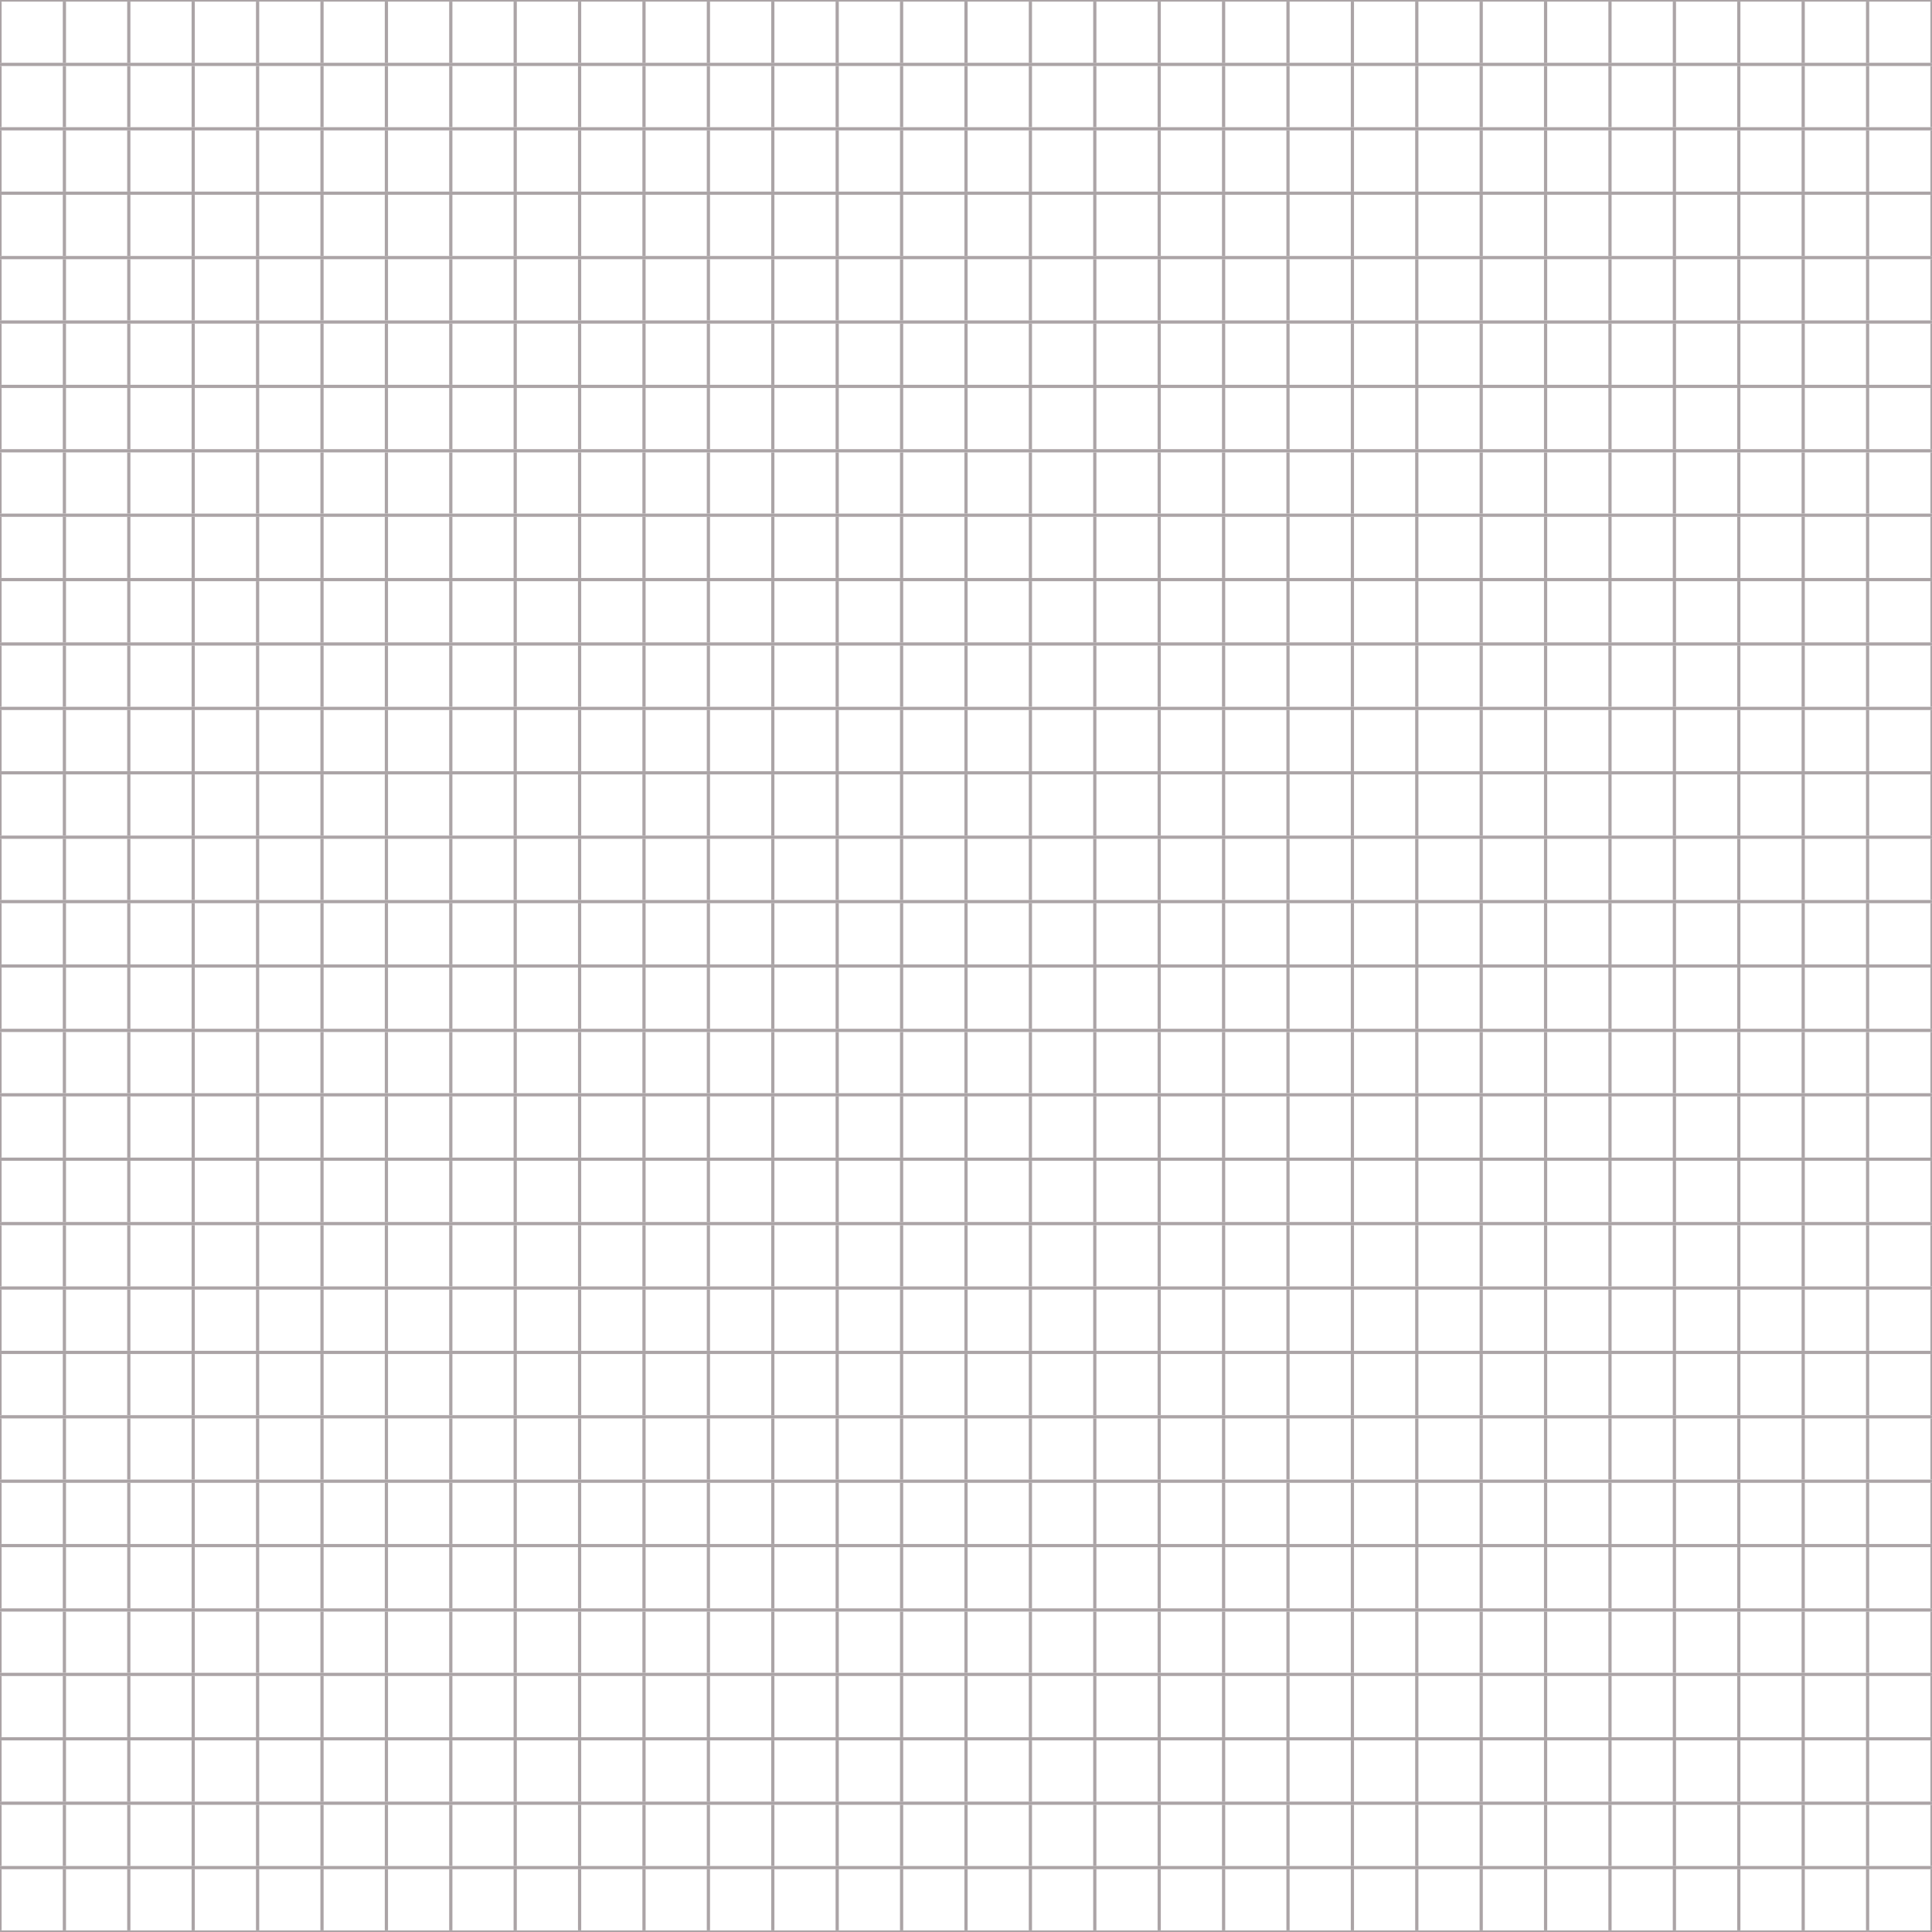 <svg xmlns="http://www.w3.org/2000/svg" viewBox="0 0 1200 1200"><defs><style>.cls-1{fill:#aba4a6;}</style></defs><title>tile</title><g id="圖層_2" data-name="圖層 2"><g id="栝鍣_6" data-name="栝鍣 6"><rect class="cls-1" y="601" width="1" height="38"/><rect class="cls-1" y="641" width="1" height="38"/><rect class="cls-1" y="761" width="1" height="38"/><rect class="cls-1" y="961" width="1" height="38"/><rect class="cls-1" y="721" width="1" height="38"/><rect class="cls-1" y="801" width="1" height="38"/><rect class="cls-1" y="841" width="1" height="38"/><rect class="cls-1" y="1161" width="1" height="38"/><rect class="cls-1" y="161" width="1" height="38"/><rect class="cls-1" y="521" width="1" height="38"/><rect class="cls-1" y="121" width="1" height="38"/><rect class="cls-1" y="681" width="1" height="38"/><rect class="cls-1" y="1081" width="1" height="38"/><rect class="cls-1" y="81" width="1" height="38"/><rect class="cls-1" y="481" width="1" height="38"/><rect class="cls-1" y="241" width="1" height="38"/><rect class="cls-1" y="281" width="1" height="38"/><rect class="cls-1" y="881" width="1" height="38"/><rect class="cls-1" y="1041" width="1" height="38"/><rect class="cls-1" y="201" width="1" height="38"/><rect class="cls-1" y="41" width="1" height="38"/><rect class="cls-1" y="441" width="1" height="38"/><rect class="cls-1" y="321" width="1" height="38"/><rect class="cls-1" y="1" width="1" height="38"/><rect class="cls-1" y="361" width="1" height="38"/><rect class="cls-1" y="401" width="1" height="38"/><rect class="cls-1" y="561" width="1" height="38"/><rect class="cls-1" y="1001" width="1" height="38"/><rect class="cls-1" y="1121" width="1" height="38"/><rect class="cls-1" y="921" width="1" height="38"/><rect class="cls-1" x="39" y="1161" width="2" height="38"/><rect class="cls-1" x="39" y="161" width="2" height="38"/><rect class="cls-1" x="39" y="201" width="2" height="38"/><rect class="cls-1" x="39" y="561" width="2" height="38"/><rect class="cls-1" x="39" y="481" width="2" height="38"/><rect class="cls-1" x="39" y="321" width="2" height="38"/><rect class="cls-1" x="39" y="961" width="2" height="38"/><rect class="cls-1" x="39" y="521" width="2" height="38"/><rect class="cls-1" x="39" y="81" width="2" height="38"/><rect class="cls-1" x="39" y="721" width="2" height="38"/><rect class="cls-1" x="39" y="441" width="2" height="38"/><rect class="cls-1" x="39" y="881" width="2" height="38"/><rect class="cls-1" x="39" y="1" width="2" height="38"/><rect class="cls-1" x="39" y="641" width="2" height="38"/><rect class="cls-1" x="39" y="761" width="2" height="38"/><rect class="cls-1" x="39" y="801" width="2" height="38"/><rect class="cls-1" x="39" y="281" width="2" height="38"/><rect class="cls-1" x="39" y="41" width="2" height="38"/><rect class="cls-1" x="39" y="921" width="2" height="38"/><rect class="cls-1" x="39" y="601" width="2" height="38"/><rect class="cls-1" x="39" y="841" width="2" height="38"/><rect class="cls-1" x="39" y="681" width="2" height="38"/><rect class="cls-1" x="39" y="401" width="2" height="38"/><rect class="cls-1" x="39" y="241" width="2" height="38"/><rect class="cls-1" x="39" y="1001" width="2" height="38"/><rect class="cls-1" x="39" y="1041" width="2" height="38"/><rect class="cls-1" x="39" y="121" width="2" height="38"/><rect class="cls-1" x="39" y="1121" width="2" height="38"/><rect class="cls-1" x="39" y="361" width="2" height="38"/><rect class="cls-1" x="39" y="1081" width="2" height="38"/><rect class="cls-1" x="79" y="761" width="2" height="38"/><rect class="cls-1" x="79" y="1121" width="2" height="38"/><rect class="cls-1" x="79" y="441" width="2" height="38"/><rect class="cls-1" x="79" y="201" width="2" height="38"/><rect class="cls-1" x="79" y="961" width="2" height="38"/><rect class="cls-1" x="79" y="161" width="2" height="38"/><rect class="cls-1" x="79" y="521" width="2" height="38"/><rect class="cls-1" x="79" y="1041" width="2" height="38"/><rect class="cls-1" x="79" y="881" width="2" height="38"/><rect class="cls-1" x="79" y="241" width="2" height="38"/><rect class="cls-1" x="79" y="1001" width="2" height="38"/><rect class="cls-1" x="79" y="321" width="2" height="38"/><rect class="cls-1" x="79" y="1161" width="2" height="38"/><rect class="cls-1" x="79" y="41" width="2" height="38"/><rect class="cls-1" x="79" y="681" width="2" height="38"/><rect class="cls-1" x="79" y="281" width="2" height="38"/><rect class="cls-1" x="79" y="401" width="2" height="38"/><rect class="cls-1" x="79" y="361" width="2" height="38"/><rect class="cls-1" x="79" y="641" width="2" height="38"/><rect class="cls-1" x="79" y="481" width="2" height="38"/><rect class="cls-1" x="79" y="801" width="2" height="38"/><rect class="cls-1" x="79" y="1081" width="2" height="38"/><rect class="cls-1" x="79" y="921" width="2" height="38"/><rect class="cls-1" x="79" y="561" width="2" height="38"/><rect class="cls-1" x="79" y="721" width="2" height="38"/><rect class="cls-1" x="79" y="121" width="2" height="38"/><rect class="cls-1" x="79" y="841" width="2" height="38"/><rect class="cls-1" x="79" y="601" width="2" height="38"/><rect class="cls-1" x="79" y="81" width="2" height="38"/><rect class="cls-1" x="79" y="1" width="2" height="38"/><rect class="cls-1" x="119" y="121" width="2" height="38"/><rect class="cls-1" x="119" y="921" width="2" height="38"/><rect class="cls-1" x="119" y="161" width="2" height="38"/><rect class="cls-1" x="119" y="961" width="2" height="38"/><rect class="cls-1" x="119" y="841" width="2" height="38"/><rect class="cls-1" x="119" y="881" width="2" height="38"/><rect class="cls-1" x="119" y="241" width="2" height="38"/><rect class="cls-1" x="119" y="41" width="2" height="38"/><rect class="cls-1" x="119" y="681" width="2" height="38"/><rect class="cls-1" x="119" y="1081" width="2" height="38"/><rect class="cls-1" x="119" y="1041" width="2" height="38"/><rect class="cls-1" x="119" y="481" width="2" height="38"/><rect class="cls-1" x="119" y="81" width="2" height="38"/><rect class="cls-1" x="119" y="361" width="2" height="38"/><rect class="cls-1" x="119" y="1" width="2" height="38"/><rect class="cls-1" x="119" y="281" width="2" height="38"/><rect class="cls-1" x="119" y="521" width="2" height="38"/><rect class="cls-1" x="119" y="1161" width="2" height="38"/><rect class="cls-1" x="119" y="561" width="2" height="38"/><rect class="cls-1" x="119" y="321" width="2" height="38"/><rect class="cls-1" x="119" y="1121" width="2" height="38"/><rect class="cls-1" x="119" y="641" width="2" height="38"/><rect class="cls-1" x="119" y="601" width="2" height="38"/><rect class="cls-1" x="119" y="441" width="2" height="38"/><rect class="cls-1" x="119" y="721" width="2" height="38"/><rect class="cls-1" x="119" y="1001" width="2" height="38"/><rect class="cls-1" x="119" y="401" width="2" height="38"/><rect class="cls-1" x="119" y="761" width="2" height="38"/><rect class="cls-1" x="119" y="801" width="2" height="38"/><rect class="cls-1" x="119" y="201" width="2" height="38"/><rect class="cls-1" x="159" y="801" width="2" height="38"/><rect class="cls-1" x="159" y="401" width="2" height="38"/><rect class="cls-1" x="159" y="761" width="2" height="38"/><rect class="cls-1" x="159" y="1001" width="2" height="38"/><rect class="cls-1" x="159" y="441" width="2" height="38"/><rect class="cls-1" x="159" y="881" width="2" height="38"/><rect class="cls-1" x="159" y="201" width="2" height="38"/><rect class="cls-1" x="159" y="361" width="2" height="38"/><rect class="cls-1" x="159" y="481" width="2" height="38"/><rect class="cls-1" x="159" y="601" width="2" height="38"/><rect class="cls-1" x="159" y="41" width="2" height="38"/><rect class="cls-1" x="159" y="521" width="2" height="38"/><rect class="cls-1" x="159" y="641" width="2" height="38"/><rect class="cls-1" x="159" y="1121" width="2" height="38"/><rect class="cls-1" x="159" y="721" width="2" height="38"/><rect class="cls-1" x="159" y="1" width="2" height="38"/><rect class="cls-1" x="159" y="1161" width="2" height="38"/><rect class="cls-1" x="159" y="321" width="2" height="38"/><rect class="cls-1" x="159" y="561" width="2" height="38"/><rect class="cls-1" x="159" y="121" width="2" height="38"/><rect class="cls-1" x="159" y="281" width="2" height="38"/><rect class="cls-1" x="159" y="241" width="2" height="38"/><rect class="cls-1" x="159" y="1041" width="2" height="38"/><rect class="cls-1" x="159" y="161" width="2" height="38"/><rect class="cls-1" x="159" y="81" width="2" height="38"/><rect class="cls-1" x="159" y="921" width="2" height="38"/><rect class="cls-1" x="159" y="681" width="2" height="38"/><rect class="cls-1" x="159" y="1081" width="2" height="38"/><rect class="cls-1" x="159" y="961" width="2" height="38"/><rect class="cls-1" x="159" y="841" width="2" height="38"/><rect class="cls-1" x="199" y="1001" width="2" height="38"/><rect class="cls-1" x="199" y="201" width="2" height="38"/><rect class="cls-1" x="199" y="801" width="2" height="38"/><rect class="cls-1" x="199" y="761" width="2" height="38"/><rect class="cls-1" x="199" y="481" width="2" height="38"/><rect class="cls-1" x="199" y="681" width="2" height="38"/><rect class="cls-1" x="199" y="881" width="2" height="38"/><rect class="cls-1" x="199" y="841" width="2" height="38"/><rect class="cls-1" x="199" y="361" width="2" height="38"/><rect class="cls-1" x="199" y="81" width="2" height="38"/><rect class="cls-1" x="199" y="601" width="2" height="38"/><rect class="cls-1" x="199" y="1" width="2" height="38"/><rect class="cls-1" x="199" y="721" width="2" height="38"/><rect class="cls-1" x="199" y="1041" width="2" height="38"/><rect class="cls-1" x="199" y="241" width="2" height="38"/><rect class="cls-1" x="199" y="521" width="2" height="38"/><rect class="cls-1" x="199" y="281" width="2" height="38"/><rect class="cls-1" x="199" y="641" width="2" height="38"/><rect class="cls-1" x="199" y="161" width="2" height="38"/><rect class="cls-1" x="199" y="121" width="2" height="38"/><rect class="cls-1" x="199" y="401" width="2" height="38"/><rect class="cls-1" x="199" y="561" width="2" height="38"/><rect class="cls-1" x="199" y="441" width="2" height="38"/><rect class="cls-1" x="199" y="41" width="2" height="38"/><rect class="cls-1" x="199" y="1121" width="2" height="38"/><rect class="cls-1" x="199" y="921" width="2" height="38"/><rect class="cls-1" x="199" y="1161" width="2" height="38"/><rect class="cls-1" x="199" y="321" width="2" height="38"/><rect class="cls-1" x="199" y="1081" width="2" height="38"/><rect class="cls-1" x="199" y="961" width="2" height="38"/><rect class="cls-1" x="239" y="41" width="2" height="38"/><rect class="cls-1" x="239" y="161" width="2" height="38"/><rect class="cls-1" x="239" y="841" width="2" height="38"/><rect class="cls-1" x="239" y="81" width="2" height="38"/><rect class="cls-1" x="239" y="721" width="2" height="38"/><rect class="cls-1" x="239" y="121" width="2" height="38"/><rect class="cls-1" x="239" y="961" width="2" height="38"/><rect class="cls-1" x="239" y="1081" width="2" height="38"/><rect class="cls-1" x="239" y="241" width="2" height="38"/><rect class="cls-1" x="239" y="681" width="2" height="38"/><rect class="cls-1" x="239" y="881" width="2" height="38"/><rect class="cls-1" x="239" y="361" width="2" height="38"/><rect class="cls-1" x="239" y="1121" width="2" height="38"/><rect class="cls-1" x="239" y="521" width="2" height="38"/><rect class="cls-1" x="239" y="641" width="2" height="38"/><rect class="cls-1" x="239" y="761" width="2" height="38"/><rect class="cls-1" x="239" y="1041" width="2" height="38"/><rect class="cls-1" x="239" y="481" width="2" height="38"/><rect class="cls-1" x="239" y="281" width="2" height="38"/><rect class="cls-1" x="239" y="441" width="2" height="38"/><rect class="cls-1" x="239" y="1161" width="2" height="38"/><rect class="cls-1" x="239" y="201" width="2" height="38"/><rect class="cls-1" x="239" y="321" width="2" height="38"/><rect class="cls-1" x="239" y="1" width="2" height="38"/><rect class="cls-1" x="239" y="401" width="2" height="38"/><rect class="cls-1" x="239" y="801" width="2" height="38"/><rect class="cls-1" x="239" y="921" width="2" height="38"/><rect class="cls-1" x="239" y="601" width="2" height="38"/><rect class="cls-1" x="239" y="561" width="2" height="38"/><rect class="cls-1" x="239" y="1001" width="2" height="38"/><rect class="cls-1" x="279" y="961" width="2" height="38"/><rect class="cls-1" x="279" y="41" width="2" height="38"/><rect class="cls-1" x="279" y="1081" width="2" height="38"/><rect class="cls-1" x="279" y="121" width="2" height="38"/><rect class="cls-1" x="279" y="761" width="2" height="38"/><rect class="cls-1" x="279" y="561" width="2" height="38"/><rect class="cls-1" x="279" y="841" width="2" height="38"/><rect class="cls-1" x="279" y="641" width="2" height="38"/><rect class="cls-1" x="279" y="1" width="2" height="38"/><rect class="cls-1" x="279" y="601" width="2" height="38"/><rect class="cls-1" x="279" y="521" width="2" height="38"/><rect class="cls-1" x="279" y="721" width="2" height="38"/><rect class="cls-1" x="279" y="1001" width="2" height="38"/><rect class="cls-1" x="279" y="1121" width="2" height="38"/><rect class="cls-1" x="279" y="361" width="2" height="38"/><rect class="cls-1" x="279" y="201" width="2" height="38"/><rect class="cls-1" x="279" y="801" width="2" height="38"/><rect class="cls-1" x="279" y="881" width="2" height="38"/><rect class="cls-1" x="279" y="281" width="2" height="38"/><rect class="cls-1" x="279" y="1041" width="2" height="38"/><rect class="cls-1" x="279" y="241" width="2" height="38"/><rect class="cls-1" x="279" y="441" width="2" height="38"/><rect class="cls-1" x="279" y="401" width="2" height="38"/><rect class="cls-1" x="279" y="921" width="2" height="38"/><rect class="cls-1" x="279" y="1161" width="2" height="38"/><rect class="cls-1" x="279" y="681" width="2" height="38"/><rect class="cls-1" x="279" y="321" width="2" height="38"/><rect class="cls-1" x="279" y="81" width="2" height="38"/><rect class="cls-1" x="279" y="161" width="2" height="38"/><rect class="cls-1" x="279" y="481" width="2" height="38"/><rect class="cls-1" x="319" y="761" width="2" height="38"/><rect class="cls-1" x="319" y="921" width="2" height="38"/><rect class="cls-1" x="319" y="41" width="2" height="38"/><rect class="cls-1" x="319" y="601" width="2" height="38"/><rect class="cls-1" x="319" y="681" width="2" height="38"/><rect class="cls-1" x="319" y="521" width="2" height="38"/><rect class="cls-1" x="319" y="721" width="2" height="38"/><rect class="cls-1" x="319" y="321" width="2" height="38"/><rect class="cls-1" x="319" y="641" width="2" height="38"/><rect class="cls-1" x="319" y="841" width="2" height="38"/><rect class="cls-1" x="319" y="281" width="2" height="38"/><rect class="cls-1" x="319" y="1081" width="2" height="38"/><rect class="cls-1" x="319" y="121" width="2" height="38"/><rect class="cls-1" x="319" y="481" width="2" height="38"/><rect class="cls-1" x="319" y="801" width="2" height="38"/><rect class="cls-1" x="319" y="201" width="2" height="38"/><rect class="cls-1" x="319" y="161" width="2" height="38"/><rect class="cls-1" x="319" y="401" width="2" height="38"/><rect class="cls-1" x="319" y="1121" width="2" height="38"/><rect class="cls-1" x="319" y="961" width="2" height="38"/><rect class="cls-1" x="319" y="81" width="2" height="38"/><rect class="cls-1" x="319" y="881" width="2" height="38"/><rect class="cls-1" x="319" y="1161" width="2" height="38"/><rect class="cls-1" x="319" y="561" width="2" height="38"/><rect class="cls-1" x="319" y="1041" width="2" height="38"/><rect class="cls-1" x="319" y="441" width="2" height="38"/><rect class="cls-1" x="319" y="1001" width="2" height="38"/><rect class="cls-1" x="319" y="361" width="2" height="38"/><rect class="cls-1" x="319" y="241" width="2" height="38"/><rect class="cls-1" x="319" y="1" width="2" height="38"/><rect class="cls-1" x="359" y="961" width="2" height="38"/><rect class="cls-1" x="359" y="1081" width="2" height="38"/><rect class="cls-1" x="359" y="321" width="2" height="38"/><rect class="cls-1" x="359" y="921" width="2" height="38"/><rect class="cls-1" x="359" y="121" width="2" height="38"/><rect class="cls-1" x="359" y="481" width="2" height="38"/><rect class="cls-1" x="359" y="1041" width="2" height="38"/><rect class="cls-1" x="359" y="681" width="2" height="38"/><rect class="cls-1" x="359" y="361" width="2" height="38"/><rect class="cls-1" x="359" y="761" width="2" height="38"/><rect class="cls-1" x="359" y="201" width="2" height="38"/><rect class="cls-1" x="359" y="801" width="2" height="38"/><rect class="cls-1" x="359" y="841" width="2" height="38"/><rect class="cls-1" x="359" y="401" width="2" height="38"/><rect class="cls-1" x="359" y="521" width="2" height="38"/><rect class="cls-1" x="359" y="81" width="2" height="38"/><rect class="cls-1" x="359" y="1161" width="2" height="38"/><rect class="cls-1" x="359" y="561" width="2" height="38"/><rect class="cls-1" x="359" y="441" width="2" height="38"/><rect class="cls-1" x="359" y="721" width="2" height="38"/><rect class="cls-1" x="359" y="241" width="2" height="38"/><rect class="cls-1" x="359" y="1001" width="2" height="38"/><rect class="cls-1" x="359" y="641" width="2" height="38"/><rect class="cls-1" x="359" y="161" width="2" height="38"/><rect class="cls-1" x="359" y="1" width="2" height="38"/><rect class="cls-1" x="359" y="881" width="2" height="38"/><rect class="cls-1" x="359" y="601" width="2" height="38"/><rect class="cls-1" x="359" y="41" width="2" height="38"/><rect class="cls-1" x="359" y="1121" width="2" height="38"/><rect class="cls-1" x="359" y="281" width="2" height="38"/><rect class="cls-1" x="399" y="161" width="2" height="38"/><rect class="cls-1" x="399" y="881" width="2" height="38"/><rect class="cls-1" x="399" y="401" width="2" height="38"/><rect class="cls-1" x="399" y="601" width="2" height="38"/><rect class="cls-1" x="399" y="1001" width="2" height="38"/><rect class="cls-1" x="399" y="921" width="2" height="38"/><rect class="cls-1" x="399" y="761" width="2" height="38"/><rect class="cls-1" x="399" y="841" width="2" height="38"/><rect class="cls-1" x="399" y="201" width="2" height="38"/><rect class="cls-1" x="399" y="801" width="2" height="38"/><rect class="cls-1" x="399" y="1081" width="2" height="38"/><rect class="cls-1" x="399" y="961" width="2" height="38"/><rect class="cls-1" x="399" y="281" width="2" height="38"/><rect class="cls-1" x="399" y="361" width="2" height="38"/><rect class="cls-1" x="399" y="41" width="2" height="38"/><rect class="cls-1" x="399" y="121" width="2" height="38"/><rect class="cls-1" x="399" y="481" width="2" height="38"/><rect class="cls-1" x="399" y="1" width="2" height="38"/><rect class="cls-1" x="399" y="521" width="2" height="38"/><rect class="cls-1" x="399" y="681" width="2" height="38"/><rect class="cls-1" x="399" y="641" width="2" height="38"/><rect class="cls-1" x="399" y="1161" width="2" height="38"/><rect class="cls-1" x="399" y="441" width="2" height="38"/><rect class="cls-1" x="399" y="561" width="2" height="38"/><rect class="cls-1" x="399" y="1041" width="2" height="38"/><rect class="cls-1" x="399" y="81" width="2" height="38"/><rect class="cls-1" x="399" y="241" width="2" height="38"/><rect class="cls-1" x="399" y="321" width="2" height="38"/><rect class="cls-1" x="399" y="721" width="2" height="38"/><rect class="cls-1" x="399" y="1121" width="2" height="38"/><rect class="cls-1" x="439" y="1001" width="2" height="38"/><rect class="cls-1" x="439" y="201" width="2" height="38"/><rect class="cls-1" x="439" y="961" width="2" height="38"/><rect class="cls-1" x="439" y="241" width="2" height="38"/><rect class="cls-1" x="439" y="161" width="2" height="38"/><rect class="cls-1" x="439" y="121" width="2" height="38"/><rect class="cls-1" x="439" y="721" width="2" height="38"/><rect class="cls-1" x="439" y="1041" width="2" height="38"/><rect class="cls-1" x="439" y="401" width="2" height="38"/><rect class="cls-1" x="439" y="1081" width="2" height="38"/><rect class="cls-1" x="439" y="801" width="2" height="38"/><rect class="cls-1" x="439" y="921" width="2" height="38"/><rect class="cls-1" x="439" y="601" width="2" height="38"/><rect class="cls-1" x="439" y="761" width="2" height="38"/><rect class="cls-1" x="439" y="81" width="2" height="38"/><rect class="cls-1" x="439" y="841" width="2" height="38"/><rect class="cls-1" x="439" y="441" width="2" height="38"/><rect class="cls-1" x="439" y="281" width="2" height="38"/><rect class="cls-1" x="439" y="481" width="2" height="38"/><rect class="cls-1" x="439" y="361" width="2" height="38"/><rect class="cls-1" x="439" y="881" width="2" height="38"/><rect class="cls-1" x="439" y="521" width="2" height="38"/><rect class="cls-1" x="439" y="41" width="2" height="38"/><rect class="cls-1" x="439" y="641" width="2" height="38"/><rect class="cls-1" x="439" y="1121" width="2" height="38"/><rect class="cls-1" x="439" y="1161" width="2" height="38"/><rect class="cls-1" x="439" y="561" width="2" height="38"/><rect class="cls-1" x="439" y="1" width="2" height="38"/><rect class="cls-1" x="439" y="321" width="2" height="38"/><rect class="cls-1" x="439" y="681" width="2" height="38"/><rect class="cls-1" x="479" y="801" width="2" height="38"/><rect class="cls-1" x="479" y="681" width="2" height="38"/><rect class="cls-1" x="479" y="481" width="2" height="38"/><rect class="cls-1" x="479" y="441" width="2" height="38"/><rect class="cls-1" x="479" y="361" width="2" height="38"/><rect class="cls-1" x="479" y="321" width="2" height="38"/><rect class="cls-1" x="479" y="1161" width="2" height="38"/><rect class="cls-1" x="479" y="161" width="2" height="38"/><rect class="cls-1" x="479" y="521" width="2" height="38"/><rect class="cls-1" x="479" y="881" width="2" height="38"/><rect class="cls-1" x="479" y="1081" width="2" height="38"/><rect class="cls-1" x="479" y="241" width="2" height="38"/><rect class="cls-1" x="479" y="641" width="2" height="38"/><rect class="cls-1" x="479" y="121" width="2" height="38"/><rect class="cls-1" x="479" y="721" width="2" height="38"/><rect class="cls-1" x="479" y="921" width="2" height="38"/><rect class="cls-1" x="479" y="961" width="2" height="38"/><rect class="cls-1" x="479" y="281" width="2" height="38"/><rect class="cls-1" x="479" y="401" width="2" height="38"/><rect class="cls-1" x="479" y="201" width="2" height="38"/><rect class="cls-1" x="479" y="841" width="2" height="38"/><rect class="cls-1" x="479" y="1121" width="2" height="38"/><rect class="cls-1" x="479" y="41" width="2" height="38"/><rect class="cls-1" x="479" y="561" width="2" height="38"/><rect class="cls-1" x="479" y="601" width="2" height="38"/><rect class="cls-1" x="479" y="1001" width="2" height="38"/><rect class="cls-1" x="479" y="81" width="2" height="38"/><rect class="cls-1" x="479" y="761" width="2" height="38"/><rect class="cls-1" x="479" y="1" width="2" height="38"/><rect class="cls-1" x="479" y="1041" width="2" height="38"/><rect class="cls-1" x="519" y="801" width="2" height="38"/><rect class="cls-1" x="519" y="1161" width="2" height="38"/><rect class="cls-1" x="519" y="521" width="2" height="38"/><rect class="cls-1" x="519" y="921" width="2" height="38"/><rect class="cls-1" x="519" y="1081" width="2" height="38"/><rect class="cls-1" x="519" y="481" width="2" height="38"/><rect class="cls-1" x="519" y="1001" width="2" height="38"/><rect class="cls-1" x="519" y="721" width="2" height="38"/><rect class="cls-1" x="519" y="321" width="2" height="38"/><rect class="cls-1" x="519" y="401" width="2" height="38"/><rect class="cls-1" x="519" y="241" width="2" height="38"/><rect class="cls-1" x="519" y="761" width="2" height="38"/><rect class="cls-1" x="519" y="161" width="2" height="38"/><rect class="cls-1" x="519" y="441" width="2" height="38"/><rect class="cls-1" x="519" y="881" width="2" height="38"/><rect class="cls-1" x="519" y="601" width="2" height="38"/><rect class="cls-1" x="519" y="961" width="2" height="38"/><rect class="cls-1" x="519" y="1041" width="2" height="38"/><rect class="cls-1" x="519" y="1" width="2" height="38"/><rect class="cls-1" x="519" y="1121" width="2" height="38"/><rect class="cls-1" x="519" y="641" width="2" height="38"/><rect class="cls-1" x="519" y="841" width="2" height="38"/><rect class="cls-1" x="519" y="121" width="2" height="38"/><rect class="cls-1" x="519" y="281" width="2" height="38"/><rect class="cls-1" x="519" y="41" width="2" height="38"/><rect class="cls-1" x="519" y="681" width="2" height="38"/><rect class="cls-1" x="519" y="561" width="2" height="38"/><rect class="cls-1" x="519" y="81" width="2" height="38"/><rect class="cls-1" x="519" y="361" width="2" height="38"/><rect class="cls-1" x="519" y="201" width="2" height="38"/><rect class="cls-1" x="559" y="681" width="2" height="38"/><rect class="cls-1" x="559" y="1161" width="2" height="38"/><rect class="cls-1" x="559" y="281" width="2" height="38"/><rect class="cls-1" x="559" y="641" width="2" height="38"/><rect class="cls-1" x="559" y="761" width="2" height="38"/><rect class="cls-1" x="559" y="721" width="2" height="38"/><rect class="cls-1" x="559" y="241" width="2" height="38"/><rect class="cls-1" x="559" y="1001" width="2" height="38"/><rect class="cls-1" x="559" y="521" width="2" height="38"/><rect class="cls-1" x="559" y="1081" width="2" height="38"/><rect class="cls-1" x="559" y="921" width="2" height="38"/><rect class="cls-1" x="559" y="161" width="2" height="38"/><rect class="cls-1" x="559" y="561" width="2" height="38"/><rect class="cls-1" x="559" y="121" width="2" height="38"/><rect class="cls-1" x="559" y="881" width="2" height="38"/><rect class="cls-1" x="559" y="81" width="2" height="38"/><rect class="cls-1" x="559" y="361" width="2" height="38"/><rect class="cls-1" x="559" y="1041" width="2" height="38"/><rect class="cls-1" x="559" y="441" width="2" height="38"/><rect class="cls-1" x="559" y="401" width="2" height="38"/><rect class="cls-1" x="559" y="841" width="2" height="38"/><rect class="cls-1" x="559" y="481" width="2" height="38"/><rect class="cls-1" x="559" y="961" width="2" height="38"/><rect class="cls-1" x="559" y="601" width="2" height="38"/><rect class="cls-1" x="559" y="201" width="2" height="38"/><rect class="cls-1" x="559" y="801" width="2" height="38"/><rect class="cls-1" x="559" y="1" width="2" height="38"/><rect class="cls-1" x="559" y="321" width="2" height="38"/><rect class="cls-1" x="559" y="1121" width="2" height="38"/><rect class="cls-1" x="559" y="41" width="2" height="38"/><rect class="cls-1" x="599" y="161" width="2" height="38"/><rect class="cls-1" x="599" y="881" width="2" height="38"/><rect class="cls-1" x="599" y="321" width="2" height="38"/><rect class="cls-1" x="599" y="521" width="2" height="38"/><rect class="cls-1" x="599" y="1081" width="2" height="38"/><rect class="cls-1" x="599" y="841" width="2" height="38"/><rect class="cls-1" x="599" y="681" width="2" height="38"/><rect class="cls-1" x="599" y="441" width="2" height="38"/><rect class="cls-1" x="599" y="401" width="2" height="38"/><rect class="cls-1" x="599" y="41" width="2" height="38"/><rect class="cls-1" x="599" y="721" width="2" height="38"/><rect class="cls-1" x="599" y="801" width="2" height="38"/><rect class="cls-1" x="599" y="561" width="2" height="38"/><rect class="cls-1" x="599" y="201" width="2" height="38"/><rect class="cls-1" x="599" y="481" width="2" height="38"/><rect class="cls-1" x="599" y="1" width="2" height="38"/><rect class="cls-1" x="599" y="1121" width="2" height="38"/><rect class="cls-1" x="599" y="81" width="2" height="38"/><rect class="cls-1" x="599" y="761" width="2" height="38"/><rect class="cls-1" x="599" y="281" width="2" height="38"/><rect class="cls-1" x="599" y="241" width="2" height="38"/><rect class="cls-1" x="599" y="961" width="2" height="38"/><rect class="cls-1" x="599" y="1041" width="2" height="38"/><rect class="cls-1" x="599" y="121" width="2" height="38"/><rect class="cls-1" x="599" y="921" width="2" height="38"/><rect class="cls-1" x="599" y="1001" width="2" height="38"/><rect class="cls-1" x="599" y="1161" width="2" height="38"/><rect class="cls-1" x="599" y="361" width="2" height="38"/><rect class="cls-1" x="599" y="641" width="2" height="38"/><rect class="cls-1" x="599" y="601" width="2" height="38"/><rect class="cls-1" x="639" y="1001" width="2" height="38"/><rect class="cls-1" x="639" y="401" width="2" height="38"/><rect class="cls-1" x="639" y="721" width="2" height="38"/><rect class="cls-1" x="639" y="1041" width="2" height="38"/><rect class="cls-1" x="639" y="681" width="2" height="38"/><rect class="cls-1" x="639" y="441" width="2" height="38"/><rect class="cls-1" x="639" y="481" width="2" height="38"/><rect class="cls-1" x="639" y="561" width="2" height="38"/><rect class="cls-1" x="639" y="521" width="2" height="38"/><rect class="cls-1" x="639" y="841" width="2" height="38"/><rect class="cls-1" x="639" y="881" width="2" height="38"/><rect class="cls-1" x="639" y="1" width="2" height="38"/><rect class="cls-1" x="639" y="1081" width="2" height="38"/><rect class="cls-1" x="639" y="201" width="2" height="38"/><rect class="cls-1" x="639" y="161" width="2" height="38"/><rect class="cls-1" x="639" y="1121" width="2" height="38"/><rect class="cls-1" x="639" y="1161" width="2" height="38"/><rect class="cls-1" x="639" y="41" width="2" height="38"/><rect class="cls-1" x="639" y="241" width="2" height="38"/><rect class="cls-1" x="639" y="641" width="2" height="38"/><rect class="cls-1" x="639" y="761" width="2" height="38"/><rect class="cls-1" x="639" y="801" width="2" height="38"/><rect class="cls-1" x="639" y="321" width="2" height="38"/><rect class="cls-1" x="639" y="601" width="2" height="38"/><rect class="cls-1" x="639" y="361" width="2" height="38"/><rect class="cls-1" x="639" y="81" width="2" height="38"/><rect class="cls-1" x="639" y="921" width="2" height="38"/><rect class="cls-1" x="639" y="281" width="2" height="38"/><rect class="cls-1" x="639" y="961" width="2" height="38"/><rect class="cls-1" x="639" y="121" width="2" height="38"/><rect class="cls-1" x="679" y="1041" width="2" height="38"/><rect class="cls-1" x="679" y="841" width="2" height="38"/><rect class="cls-1" x="679" y="321" width="2" height="38"/><rect class="cls-1" x="679" y="1" width="2" height="38"/><rect class="cls-1" x="679" y="961" width="2" height="38"/><rect class="cls-1" x="679" y="81" width="2" height="38"/><rect class="cls-1" x="679" y="561" width="2" height="38"/><rect class="cls-1" x="679" y="521" width="2" height="38"/><rect class="cls-1" x="679" y="361" width="2" height="38"/><rect class="cls-1" x="679" y="161" width="2" height="38"/><rect class="cls-1" x="679" y="601" width="2" height="38"/><rect class="cls-1" x="679" y="881" width="2" height="38"/><rect class="cls-1" x="679" y="1001" width="2" height="38"/><rect class="cls-1" x="679" y="641" width="2" height="38"/><rect class="cls-1" x="679" y="281" width="2" height="38"/><rect class="cls-1" x="679" y="241" width="2" height="38"/><rect class="cls-1" x="679" y="481" width="2" height="38"/><rect class="cls-1" x="679" y="1161" width="2" height="38"/><rect class="cls-1" x="679" y="401" width="2" height="38"/><rect class="cls-1" x="679" y="761" width="2" height="38"/><rect class="cls-1" x="679" y="201" width="2" height="38"/><rect class="cls-1" x="679" y="721" width="2" height="38"/><rect class="cls-1" x="679" y="801" width="2" height="38"/><rect class="cls-1" x="679" y="681" width="2" height="38"/><rect class="cls-1" x="679" y="441" width="2" height="38"/><rect class="cls-1" x="679" y="121" width="2" height="38"/><rect class="cls-1" x="679" y="921" width="2" height="38"/><rect class="cls-1" x="679" y="1081" width="2" height="38"/><rect class="cls-1" x="679" y="41" width="2" height="38"/><rect class="cls-1" x="679" y="1121" width="2" height="38"/><rect class="cls-1" x="719" y="641" width="2" height="38"/><rect class="cls-1" x="719" y="441" width="2" height="38"/><rect class="cls-1" x="719" y="881" width="2" height="38"/><rect class="cls-1" x="719" y="361" width="2" height="38"/><rect class="cls-1" x="719" y="161" width="2" height="38"/><rect class="cls-1" x="719" y="1041" width="2" height="38"/><rect class="cls-1" x="719" y="41" width="2" height="38"/><rect class="cls-1" x="719" y="1001" width="2" height="38"/><rect class="cls-1" x="719" y="841" width="2" height="38"/><rect class="cls-1" x="719" y="961" width="2" height="38"/><rect class="cls-1" x="719" y="321" width="2" height="38"/><rect class="cls-1" x="719" y="761" width="2" height="38"/><rect class="cls-1" x="719" y="601" width="2" height="38"/><rect class="cls-1" x="719" y="1161" width="2" height="38"/><rect class="cls-1" x="719" y="241" width="2" height="38"/><rect class="cls-1" x="719" y="721" width="2" height="38"/><rect class="cls-1" x="719" y="801" width="2" height="38"/><rect class="cls-1" x="719" y="481" width="2" height="38"/><rect class="cls-1" x="719" y="921" width="2" height="38"/><rect class="cls-1" x="719" y="521" width="2" height="38"/><rect class="cls-1" x="719" y="681" width="2" height="38"/><rect class="cls-1" x="719" y="1" width="2" height="38"/><rect class="cls-1" x="719" y="1121" width="2" height="38"/><rect class="cls-1" x="719" y="561" width="2" height="38"/><rect class="cls-1" x="719" y="1081" width="2" height="38"/><rect class="cls-1" x="719" y="401" width="2" height="38"/><rect class="cls-1" x="719" y="81" width="2" height="38"/><rect class="cls-1" x="719" y="121" width="2" height="38"/><rect class="cls-1" x="719" y="281" width="2" height="38"/><rect class="cls-1" x="719" y="201" width="2" height="38"/><rect class="cls-1" x="759" y="201" width="2" height="38"/><rect class="cls-1" x="759" y="41" width="2" height="38"/><rect class="cls-1" x="759" y="761" width="2" height="38"/><rect class="cls-1" x="759" y="321" width="2" height="38"/><rect class="cls-1" x="759" y="1161" width="2" height="38"/><rect class="cls-1" x="759" y="1121" width="2" height="38"/><rect class="cls-1" x="759" y="1081" width="2" height="38"/><rect class="cls-1" x="759" y="801" width="2" height="38"/><rect class="cls-1" x="759" y="601" width="2" height="38"/><rect class="cls-1" x="759" y="641" width="2" height="38"/><rect class="cls-1" x="759" y="441" width="2" height="38"/><rect class="cls-1" x="759" y="481" width="2" height="38"/><rect class="cls-1" x="759" y="881" width="2" height="38"/><rect class="cls-1" x="759" y="721" width="2" height="38"/><rect class="cls-1" x="759" y="1041" width="2" height="38"/><rect class="cls-1" x="759" y="161" width="2" height="38"/><rect class="cls-1" x="759" y="361" width="2" height="38"/><rect class="cls-1" x="759" y="921" width="2" height="38"/><rect class="cls-1" x="759" y="281" width="2" height="38"/><rect class="cls-1" x="759" y="961" width="2" height="38"/><rect class="cls-1" x="759" y="1001" width="2" height="38"/><rect class="cls-1" x="759" y="681" width="2" height="38"/><rect class="cls-1" x="759" y="121" width="2" height="38"/><rect class="cls-1" x="759" y="561" width="2" height="38"/><rect class="cls-1" x="759" y="521" width="2" height="38"/><rect class="cls-1" x="759" y="241" width="2" height="38"/><rect class="cls-1" x="759" y="401" width="2" height="38"/><rect class="cls-1" x="759" y="1" width="2" height="38"/><rect class="cls-1" x="759" y="841" width="2" height="38"/><rect class="cls-1" x="759" y="81" width="2" height="38"/><rect class="cls-1" x="799" y="721" width="2" height="38"/><rect class="cls-1" x="799" y="441" width="2" height="38"/><rect class="cls-1" x="799" y="921" width="2" height="38"/><rect class="cls-1" x="799" y="401" width="2" height="38"/><rect class="cls-1" x="799" y="41" width="2" height="38"/><rect class="cls-1" x="799" y="1121" width="2" height="38"/><rect class="cls-1" x="799" y="961" width="2" height="38"/><rect class="cls-1" x="799" y="561" width="2" height="38"/><rect class="cls-1" x="799" y="201" width="2" height="38"/><rect class="cls-1" x="799" y="361" width="2" height="38"/><rect class="cls-1" x="799" y="521" width="2" height="38"/><rect class="cls-1" x="799" y="281" width="2" height="38"/><rect class="cls-1" x="799" y="681" width="2" height="38"/><rect class="cls-1" x="799" y="601" width="2" height="38"/><rect class="cls-1" x="799" y="761" width="2" height="38"/><rect class="cls-1" x="799" y="841" width="2" height="38"/><rect class="cls-1" x="799" y="241" width="2" height="38"/><rect class="cls-1" x="799" y="1081" width="2" height="38"/><rect class="cls-1" x="799" y="161" width="2" height="38"/><rect class="cls-1" x="799" y="881" width="2" height="38"/><rect class="cls-1" x="799" y="321" width="2" height="38"/><rect class="cls-1" x="799" y="1" width="2" height="38"/><rect class="cls-1" x="799" y="801" width="2" height="38"/><rect class="cls-1" x="799" y="81" width="2" height="38"/><rect class="cls-1" x="799" y="1161" width="2" height="38"/><rect class="cls-1" x="799" y="1001" width="2" height="38"/><rect class="cls-1" x="799" y="641" width="2" height="38"/><rect class="cls-1" x="799" y="121" width="2" height="38"/><rect class="cls-1" x="799" y="481" width="2" height="38"/><rect class="cls-1" x="799" y="1041" width="2" height="38"/><rect class="cls-1" x="839" y="721" width="2" height="38"/><rect class="cls-1" x="839" y="601" width="2" height="38"/><rect class="cls-1" x="839" y="241" width="2" height="38"/><rect class="cls-1" x="839" y="521" width="2" height="38"/><rect class="cls-1" x="839" y="681" width="2" height="38"/><rect class="cls-1" x="839" y="481" width="2" height="38"/><rect class="cls-1" x="839" y="441" width="2" height="38"/><rect class="cls-1" x="839" y="761" width="2" height="38"/><rect class="cls-1" x="839" y="641" width="2" height="38"/><rect class="cls-1" x="839" y="361" width="2" height="38"/><rect class="cls-1" x="839" y="401" width="2" height="38"/><rect class="cls-1" x="839" y="561" width="2" height="38"/><rect class="cls-1" x="839" y="321" width="2" height="38"/><rect class="cls-1" x="839" y="281" width="2" height="38"/><rect class="cls-1" x="839" y="801" width="2" height="38"/><rect class="cls-1" x="839" y="41" width="2" height="38"/><rect class="cls-1" x="839" y="961" width="2" height="38"/><rect class="cls-1" x="839" y="161" width="2" height="38"/><rect class="cls-1" x="839" y="881" width="2" height="38"/><rect class="cls-1" x="839" y="841" width="2" height="38"/><rect class="cls-1" x="839" y="201" width="2" height="38"/><rect class="cls-1" x="839" y="1161" width="2" height="38"/><rect class="cls-1" x="839" y="1081" width="2" height="38"/><rect class="cls-1" x="839" y="1121" width="2" height="38"/><rect class="cls-1" x="839" y="1041" width="2" height="38"/><rect class="cls-1" x="839" y="121" width="2" height="38"/><rect class="cls-1" x="839" y="1001" width="2" height="38"/><rect class="cls-1" x="839" y="81" width="2" height="38"/><rect class="cls-1" x="839" y="1" width="2" height="38"/><rect class="cls-1" x="839" y="921" width="2" height="38"/><rect class="cls-1" x="879" y="1" width="2" height="38"/><rect class="cls-1" x="879" y="841" width="2" height="38"/><rect class="cls-1" x="879" y="761" width="2" height="38"/><rect class="cls-1" x="879" y="521" width="2" height="38"/><rect class="cls-1" x="879" y="561" width="2" height="38"/><rect class="cls-1" x="879" y="361" width="2" height="38"/><rect class="cls-1" x="879" y="921" width="2" height="38"/><rect class="cls-1" x="879" y="161" width="2" height="38"/><rect class="cls-1" x="879" y="201" width="2" height="38"/><rect class="cls-1" x="879" y="881" width="2" height="38"/><rect class="cls-1" x="879" y="601" width="2" height="38"/><rect class="cls-1" x="879" y="241" width="2" height="38"/><rect class="cls-1" x="879" y="401" width="2" height="38"/><rect class="cls-1" x="879" y="641" width="2" height="38"/><rect class="cls-1" x="879" y="801" width="2" height="38"/><rect class="cls-1" x="879" y="681" width="2" height="38"/><rect class="cls-1" x="879" y="1001" width="2" height="38"/><rect class="cls-1" x="879" y="1041" width="2" height="38"/><rect class="cls-1" x="879" y="121" width="2" height="38"/><rect class="cls-1" x="879" y="481" width="2" height="38"/><rect class="cls-1" x="879" y="441" width="2" height="38"/><rect class="cls-1" x="879" y="1161" width="2" height="38"/><rect class="cls-1" x="879" y="1081" width="2" height="38"/><rect class="cls-1" x="879" y="41" width="2" height="38"/><rect class="cls-1" x="879" y="321" width="2" height="38"/><rect class="cls-1" x="879" y="961" width="2" height="38"/><rect class="cls-1" x="879" y="721" width="2" height="38"/><rect class="cls-1" x="879" y="281" width="2" height="38"/><rect class="cls-1" x="879" y="1121" width="2" height="38"/><rect class="cls-1" x="879" y="81" width="2" height="38"/><rect class="cls-1" x="919" y="1161" width="2" height="38"/><rect class="cls-1" x="919" y="1041" width="2" height="38"/><rect class="cls-1" x="919" y="1081" width="2" height="38"/><rect class="cls-1" x="919" y="121" width="2" height="38"/><rect class="cls-1" x="919" y="921" width="2" height="38"/><rect class="cls-1" x="919" y="161" width="2" height="38"/><rect class="cls-1" x="919" y="961" width="2" height="38"/><rect class="cls-1" x="919" y="1001" width="2" height="38"/><rect class="cls-1" x="919" y="81" width="2" height="38"/><rect class="cls-1" x="919" y="521" width="2" height="38"/><rect class="cls-1" x="919" y="1" width="2" height="38"/><rect class="cls-1" x="919" y="361" width="2" height="38"/><rect class="cls-1" x="919" y="481" width="2" height="38"/><rect class="cls-1" x="919" y="41" width="2" height="38"/><rect class="cls-1" x="919" y="1121" width="2" height="38"/><rect class="cls-1" x="919" y="601" width="2" height="38"/><rect class="cls-1" x="919" y="881" width="2" height="38"/><rect class="cls-1" x="919" y="281" width="2" height="38"/><rect class="cls-1" x="919" y="681" width="2" height="38"/><rect class="cls-1" x="919" y="721" width="2" height="38"/><rect class="cls-1" x="919" y="641" width="2" height="38"/><rect class="cls-1" x="919" y="761" width="2" height="38"/><rect class="cls-1" x="919" y="321" width="2" height="38"/><rect class="cls-1" x="919" y="561" width="2" height="38"/><rect class="cls-1" x="919" y="441" width="2" height="38"/><rect class="cls-1" x="919" y="801" width="2" height="38"/><rect class="cls-1" x="919" y="201" width="2" height="38"/><rect class="cls-1" x="919" y="841" width="2" height="38"/><rect class="cls-1" x="919" y="401" width="2" height="38"/><rect class="cls-1" x="919" y="241" width="2" height="38"/><rect class="cls-1" x="959" y="161" width="2" height="38"/><rect class="cls-1" x="959" y="201" width="2" height="38"/><rect class="cls-1" x="959" y="881" width="2" height="38"/><rect class="cls-1" x="959" y="921" width="2" height="38"/><rect class="cls-1" x="959" y="241" width="2" height="38"/><rect class="cls-1" x="959" y="761" width="2" height="38"/><rect class="cls-1" x="959" y="481" width="2" height="38"/><rect class="cls-1" x="959" y="521" width="2" height="38"/><rect class="cls-1" x="959" y="801" width="2" height="38"/><rect class="cls-1" x="959" y="841" width="2" height="38"/><rect class="cls-1" x="959" y="601" width="2" height="38"/><rect class="cls-1" x="959" y="401" width="2" height="38"/><rect class="cls-1" x="959" y="1081" width="2" height="38"/><rect class="cls-1" x="959" y="81" width="2" height="38"/><rect class="cls-1" x="959" y="721" width="2" height="38"/><rect class="cls-1" x="959" y="441" width="2" height="38"/><rect class="cls-1" x="959" y="1041" width="2" height="38"/><rect class="cls-1" x="959" y="961" width="2" height="38"/><rect class="cls-1" x="959" y="121" width="2" height="38"/><rect class="cls-1" x="959" y="321" width="2" height="38"/><rect class="cls-1" x="959" y="41" width="2" height="38"/><rect class="cls-1" x="959" y="1001" width="2" height="38"/><rect class="cls-1" x="959" y="1161" width="2" height="38"/><rect class="cls-1" x="959" y="1121" width="2" height="38"/><rect class="cls-1" x="959" y="561" width="2" height="38"/><rect class="cls-1" x="959" y="1" width="2" height="38"/><rect class="cls-1" x="959" y="281" width="2" height="38"/><rect class="cls-1" x="959" y="361" width="2" height="38"/><rect class="cls-1" x="959" y="641" width="2" height="38"/><rect class="cls-1" x="959" y="681" width="2" height="38"/><rect class="cls-1" x="999" y="241" width="2" height="38"/><rect class="cls-1" x="999" y="961" width="2" height="38"/><rect class="cls-1" x="999" y="921" width="2" height="38"/><rect class="cls-1" x="999" y="841" width="2" height="38"/><rect class="cls-1" x="999" y="481" width="2" height="38"/><rect class="cls-1" x="999" y="761" width="2" height="38"/><rect class="cls-1" x="999" y="881" width="2" height="38"/><rect class="cls-1" x="999" y="201" width="2" height="38"/><rect class="cls-1" x="999" y="801" width="2" height="38"/><rect class="cls-1" x="999" y="41" width="2" height="38"/><rect class="cls-1" x="999" y="401" width="2" height="38"/><rect class="cls-1" x="999" y="601" width="2" height="38"/><rect class="cls-1" x="999" y="521" width="2" height="38"/><rect class="cls-1" x="999" y="321" width="2" height="38"/><rect class="cls-1" x="999" y="161" width="2" height="38"/><rect class="cls-1" x="999" y="441" width="2" height="38"/><rect class="cls-1" x="999" y="81" width="2" height="38"/><rect class="cls-1" x="999" y="1121" width="2" height="38"/><rect class="cls-1" x="999" y="281" width="2" height="38"/><rect class="cls-1" x="999" y="561" width="2" height="38"/><rect class="cls-1" x="999" y="121" width="2" height="38"/><rect class="cls-1" x="999" y="641" width="2" height="38"/><rect class="cls-1" x="999" y="1041" width="2" height="38"/><rect class="cls-1" x="999" y="1161" width="2" height="38"/><rect class="cls-1" x="999" y="1001" width="2" height="38"/><rect class="cls-1" x="999" y="1081" width="2" height="38"/><rect class="cls-1" x="999" y="1" width="2" height="38"/><rect class="cls-1" x="999" y="681" width="2" height="38"/><rect class="cls-1" x="999" y="361" width="2" height="38"/><rect class="cls-1" x="999" y="721" width="2" height="38"/><rect class="cls-1" x="1039" y="281" width="2" height="38"/><rect class="cls-1" x="1039" y="1121" width="2" height="38"/><rect class="cls-1" x="1039" y="161" width="2" height="38"/><rect class="cls-1" x="1039" y="121" width="2" height="38"/><rect class="cls-1" x="1039" y="841" width="2" height="38"/><rect class="cls-1" x="1039" y="81" width="2" height="38"/><rect class="cls-1" x="1039" y="1041" width="2" height="38"/><rect class="cls-1" x="1039" y="801" width="2" height="38"/><rect class="cls-1" x="1039" y="561" width="2" height="38"/><rect class="cls-1" x="1039" y="241" width="2" height="38"/><rect class="cls-1" x="1039" y="1081" width="2" height="38"/><rect class="cls-1" x="1039" y="441" width="2" height="38"/><rect class="cls-1" x="1039" y="401" width="2" height="38"/><rect class="cls-1" x="1039" y="1001" width="2" height="38"/><rect class="cls-1" x="1039" y="881" width="2" height="38"/><rect class="cls-1" x="1039" y="481" width="2" height="38"/><rect class="cls-1" x="1039" y="1161" width="2" height="38"/><rect class="cls-1" x="1039" y="961" width="2" height="38"/><rect class="cls-1" x="1039" y="521" width="2" height="38"/><rect class="cls-1" x="1039" y="201" width="2" height="38"/><rect class="cls-1" x="1039" y="1" width="2" height="38"/><rect class="cls-1" x="1039" y="921" width="2" height="38"/><rect class="cls-1" x="1039" y="361" width="2" height="38"/><rect class="cls-1" x="1039" y="761" width="2" height="38"/><rect class="cls-1" x="1039" y="41" width="2" height="38"/><rect class="cls-1" x="1039" y="721" width="2" height="38"/><rect class="cls-1" x="1039" y="681" width="2" height="38"/><rect class="cls-1" x="1039" y="601" width="2" height="38"/><rect class="cls-1" x="1039" y="321" width="2" height="38"/><rect class="cls-1" x="1039" y="641" width="2" height="38"/><rect class="cls-1" x="1079" y="961" width="2" height="38"/><rect class="cls-1" x="1079" y="1001" width="2" height="38"/><rect class="cls-1" x="1079" y="761" width="2" height="38"/><rect class="cls-1" x="1079" y="441" width="2" height="38"/><rect class="cls-1" x="1079" y="321" width="2" height="38"/><rect class="cls-1" x="1079" y="241" width="2" height="38"/><rect class="cls-1" x="1079" y="841" width="2" height="38"/><rect class="cls-1" x="1079" y="41" width="2" height="38"/><rect class="cls-1" x="1079" y="561" width="2" height="38"/><rect class="cls-1" x="1079" y="1161" width="2" height="38"/><rect class="cls-1" x="1079" y="1" width="2" height="38"/><rect class="cls-1" x="1079" y="81" width="2" height="38"/><rect class="cls-1" x="1079" y="521" width="2" height="38"/><rect class="cls-1" x="1079" y="881" width="2" height="38"/><rect class="cls-1" x="1079" y="1041" width="2" height="38"/><rect class="cls-1" x="1079" y="161" width="2" height="38"/><rect class="cls-1" x="1079" y="1081" width="2" height="38"/><rect class="cls-1" x="1079" y="801" width="2" height="38"/><rect class="cls-1" x="1079" y="681" width="2" height="38"/><rect class="cls-1" x="1079" y="281" width="2" height="38"/><rect class="cls-1" x="1079" y="921" width="2" height="38"/><rect class="cls-1" x="1079" y="1121" width="2" height="38"/><rect class="cls-1" x="1079" y="641" width="2" height="38"/><rect class="cls-1" x="1079" y="481" width="2" height="38"/><rect class="cls-1" x="1079" y="601" width="2" height="38"/><rect class="cls-1" x="1079" y="121" width="2" height="38"/><rect class="cls-1" x="1079" y="361" width="2" height="38"/><rect class="cls-1" x="1079" y="401" width="2" height="38"/><rect class="cls-1" x="1079" y="201" width="2" height="38"/><rect class="cls-1" x="1079" y="721" width="2" height="38"/><rect class="cls-1" x="1119" y="401" width="2" height="38"/><rect class="cls-1" x="1119" y="721" width="2" height="38"/><rect class="cls-1" x="1119" y="1" width="2" height="38"/><rect class="cls-1" x="1119" y="761" width="2" height="38"/><rect class="cls-1" x="1119" y="681" width="2" height="38"/><rect class="cls-1" x="1119" y="961" width="2" height="38"/><rect class="cls-1" x="1119" y="1001" width="2" height="38"/><rect class="cls-1" x="1119" y="361" width="2" height="38"/><rect class="cls-1" x="1119" y="121" width="2" height="38"/><rect class="cls-1" x="1119" y="561" width="2" height="38"/><rect class="cls-1" x="1119" y="481" width="2" height="38"/><rect class="cls-1" x="1119" y="841" width="2" height="38"/><rect class="cls-1" x="1119" y="641" width="2" height="38"/><rect class="cls-1" x="1119" y="601" width="2" height="38"/><rect class="cls-1" x="1119" y="1161" width="2" height="38"/><rect class="cls-1" x="1119" y="281" width="2" height="38"/><rect class="cls-1" x="1119" y="441" width="2" height="38"/><rect class="cls-1" x="1119" y="41" width="2" height="38"/><rect class="cls-1" x="1119" y="1081" width="2" height="38"/><rect class="cls-1" x="1119" y="521" width="2" height="38"/><rect class="cls-1" x="1119" y="801" width="2" height="38"/><rect class="cls-1" x="1119" y="1041" width="2" height="38"/><rect class="cls-1" x="1119" y="241" width="2" height="38"/><rect class="cls-1" x="1119" y="81" width="2" height="38"/><rect class="cls-1" x="1119" y="1121" width="2" height="38"/><rect class="cls-1" x="1119" y="321" width="2" height="38"/><rect class="cls-1" x="1119" y="881" width="2" height="38"/><rect class="cls-1" x="1119" y="921" width="2" height="38"/><rect class="cls-1" x="1119" y="201" width="2" height="38"/><rect class="cls-1" x="1119" y="161" width="2" height="38"/><rect class="cls-1" x="1159" y="841" width="2" height="38"/><rect class="cls-1" x="1159" y="681" width="2" height="38"/><rect class="cls-1" x="1159" y="441" width="2" height="38"/><rect class="cls-1" x="1159" y="401" width="2" height="38"/><rect class="cls-1" x="1159" y="521" width="2" height="38"/><rect class="cls-1" x="1159" y="1081" width="2" height="38"/><rect class="cls-1" x="1159" y="201" width="2" height="38"/><rect class="cls-1" x="1159" y="1001" width="2" height="38"/><rect class="cls-1" x="1159" y="921" width="2" height="38"/><rect class="cls-1" x="1159" y="761" width="2" height="38"/><rect class="cls-1" x="1159" y="1" width="2" height="38"/><rect class="cls-1" x="1159" y="161" width="2" height="38"/><rect class="cls-1" x="1159" y="281" width="2" height="38"/><rect class="cls-1" x="1159" y="121" width="2" height="38"/><rect class="cls-1" x="1159" y="1041" width="2" height="38"/><rect class="cls-1" x="1159" y="881" width="2" height="38"/><rect class="cls-1" x="1159" y="641" width="2" height="38"/><rect class="cls-1" x="1159" y="601" width="2" height="38"/><rect class="cls-1" x="1159" y="561" width="2" height="38"/><rect class="cls-1" x="1159" y="361" width="2" height="38"/><rect class="cls-1" x="1159" y="1161" width="2" height="38"/><rect class="cls-1" x="1159" y="721" width="2" height="38"/><rect class="cls-1" x="1159" y="321" width="2" height="38"/><rect class="cls-1" x="1159" y="961" width="2" height="38"/><rect class="cls-1" x="1159" y="481" width="2" height="38"/><rect class="cls-1" x="1159" y="81" width="2" height="38"/><rect class="cls-1" x="1159" y="801" width="2" height="38"/><rect class="cls-1" x="1159" y="241" width="2" height="38"/><rect class="cls-1" x="1159" y="41" width="2" height="38"/><rect class="cls-1" x="1159" y="1121" width="2" height="38"/><rect class="cls-1" x="1199" y="721" width="1" height="38"/><rect class="cls-1" x="1199" y="1041" width="1" height="38"/><rect class="cls-1" x="1199" y="841" width="1" height="38"/><rect class="cls-1" x="1199" y="321" width="1" height="38"/><rect class="cls-1" x="1199" y="961" width="1" height="38"/><rect class="cls-1" x="1199" y="561" width="1" height="38"/><rect class="cls-1" x="1199" y="641" width="1" height="38"/><rect class="cls-1" x="1199" y="121" width="1" height="38"/><rect class="cls-1" x="1199" y="881" width="1" height="38"/><rect class="cls-1" x="1199" y="801" width="1" height="38"/><rect class="cls-1" x="1199" y="481" width="1" height="38"/><rect class="cls-1" x="1199" y="241" width="1" height="38"/><rect class="cls-1" x="1199" y="1161" width="1" height="38"/><rect class="cls-1" x="1199" y="81" width="1" height="38"/><rect class="cls-1" x="1199" y="401" width="1" height="38"/><rect class="cls-1" x="1199" y="201" width="1" height="38"/><rect class="cls-1" x="1199" y="601" width="1" height="38"/><rect class="cls-1" x="1199" y="1081" width="1" height="38"/><rect class="cls-1" x="1199" y="41" width="1" height="38"/><rect class="cls-1" x="1199" y="1121" width="1" height="38"/><rect class="cls-1" x="1199" y="361" width="1" height="38"/><rect class="cls-1" x="1199" y="521" width="1" height="38"/><rect class="cls-1" x="1199" y="1" width="1" height="38"/><rect class="cls-1" x="1199" y="441" width="1" height="38"/><rect class="cls-1" x="1199" y="161" width="1" height="38"/><rect class="cls-1" x="1199" y="681" width="1" height="38"/><rect class="cls-1" x="1199" y="921" width="1" height="38"/><rect class="cls-1" x="1199" y="281" width="1" height="38"/><rect class="cls-1" x="1199" y="1001" width="1" height="38"/><rect class="cls-1" x="1199" y="761" width="1" height="38"/><polygon class="cls-1" points="1199 1199 1161 1199 1159 1199 1121 1199 1119 1199 1081 1199 1079 1199 1041 1199 1039 1199 1001 1199 999 1199 961 1199 959 1199 921 1199 919 1199 881 1199 879 1199 841 1199 839 1199 801 1199 799 1199 761 1199 759 1199 721 1199 719 1199 681 1199 679 1199 641 1199 639 1199 601 1199 599 1199 561 1199 559 1199 521 1199 519 1199 481 1199 479 1199 441 1199 439 1199 401 1199 399 1199 361 1199 359 1199 321 1199 319 1199 281 1199 279 1199 241 1199 239 1199 201 1199 199 1199 161 1199 159 1199 121 1199 119 1199 81 1199 79 1199 41 1199 39 1199 1 1199 0 1199 0 1200 1 1200 39 1200 41 1200 79 1200 81 1200 119 1200 121 1200 159 1200 161 1200 199 1200 201 1200 239 1200 241 1200 279 1200 281 1200 319 1200 321 1200 359 1200 361 1200 399 1200 401 1200 439 1200 441 1200 479 1200 481 1200 519 1200 521 1200 559 1200 561 1200 599 1200 601 1200 639 1200 641 1200 679 1200 681 1200 719 1200 721 1200 759 1200 761 1200 799 1200 801 1200 839 1200 841 1200 879 1200 881 1200 919 1200 921 1200 959 1200 961 1200 999 1200 1001 1200 1039 1200 1041 1200 1079 1200 1081 1200 1119 1200 1121 1200 1159 1200 1161 1200 1199 1200 1200 1200 1200 1199 1199 1199"/><polygon class="cls-1" points="39 1161 41 1161 79 1161 81 1161 119 1161 121 1161 159 1161 161 1161 199 1161 201 1161 239 1161 241 1161 279 1161 281 1161 319 1161 321 1161 359 1161 361 1161 399 1161 401 1161 439 1161 441 1161 479 1161 481 1161 519 1161 521 1161 559 1161 561 1161 599 1161 601 1161 639 1161 641 1161 679 1161 681 1161 719 1161 721 1161 759 1161 761 1161 799 1161 801 1161 839 1161 841 1161 879 1161 881 1161 919 1161 921 1161 959 1161 961 1161 999 1161 1001 1161 1039 1161 1041 1161 1079 1161 1081 1161 1119 1161 1121 1161 1159 1161 1161 1161 1199 1161 1200 1161 1200 1159 1199 1159 1161 1159 1159 1159 1121 1159 1119 1159 1081 1159 1079 1159 1041 1159 1039 1159 1001 1159 999 1159 961 1159 959 1159 921 1159 919 1159 881 1159 879 1159 841 1159 839 1159 801 1159 799 1159 761 1159 759 1159 721 1159 719 1159 681 1159 679 1159 641 1159 639 1159 601 1159 599 1159 561 1159 559 1159 521 1159 519 1159 481 1159 479 1159 441 1159 439 1159 401 1159 399 1159 361 1159 359 1159 321 1159 319 1159 281 1159 279 1159 241 1159 239 1159 201 1159 199 1159 161 1159 159 1159 121 1159 119 1159 81 1159 79 1159 41 1159 39 1159 1 1159 0 1159 0 1161 1 1161 39 1161"/><polygon class="cls-1" points="39 1121 41 1121 79 1121 81 1121 119 1121 121 1121 159 1121 161 1121 199 1121 201 1121 239 1121 241 1121 279 1121 281 1121 319 1121 321 1121 359 1121 361 1121 399 1121 401 1121 439 1121 441 1121 479 1121 481 1121 519 1121 521 1121 559 1121 561 1121 599 1121 601 1121 639 1121 641 1121 679 1121 681 1121 719 1121 721 1121 759 1121 761 1121 799 1121 801 1121 839 1121 841 1121 879 1121 881 1121 919 1121 921 1121 959 1121 961 1121 999 1121 1001 1121 1039 1121 1041 1121 1079 1121 1081 1121 1119 1121 1121 1121 1159 1121 1161 1121 1199 1121 1200 1121 1200 1119 1199 1119 1161 1119 1159 1119 1121 1119 1119 1119 1081 1119 1079 1119 1041 1119 1039 1119 1001 1119 999 1119 961 1119 959 1119 921 1119 919 1119 881 1119 879 1119 841 1119 839 1119 801 1119 799 1119 761 1119 759 1119 721 1119 719 1119 681 1119 679 1119 641 1119 639 1119 601 1119 599 1119 561 1119 559 1119 521 1119 519 1119 481 1119 479 1119 441 1119 439 1119 401 1119 399 1119 361 1119 359 1119 321 1119 319 1119 281 1119 279 1119 241 1119 239 1119 201 1119 199 1119 161 1119 159 1119 121 1119 119 1119 81 1119 79 1119 41 1119 39 1119 1 1119 0 1119 0 1121 1 1121 39 1121"/><polygon class="cls-1" points="39 1081 41 1081 79 1081 81 1081 119 1081 121 1081 159 1081 161 1081 199 1081 201 1081 239 1081 241 1081 279 1081 281 1081 319 1081 321 1081 359 1081 361 1081 399 1081 401 1081 439 1081 441 1081 479 1081 481 1081 519 1081 521 1081 559 1081 561 1081 599 1081 601 1081 639 1081 641 1081 679 1081 681 1081 719 1081 721 1081 759 1081 761 1081 799 1081 801 1081 839 1081 841 1081 879 1081 881 1081 919 1081 921 1081 959 1081 961 1081 999 1081 1001 1081 1039 1081 1041 1081 1079 1081 1081 1081 1119 1081 1121 1081 1159 1081 1161 1081 1199 1081 1200 1081 1200 1079 1199 1079 1161 1079 1159 1079 1121 1079 1119 1079 1081 1079 1079 1079 1041 1079 1039 1079 1001 1079 999 1079 961 1079 959 1079 921 1079 919 1079 881 1079 879 1079 841 1079 839 1079 801 1079 799 1079 761 1079 759 1079 721 1079 719 1079 681 1079 679 1079 641 1079 639 1079 601 1079 599 1079 561 1079 559 1079 521 1079 519 1079 481 1079 479 1079 441 1079 439 1079 401 1079 399 1079 361 1079 359 1079 321 1079 319 1079 281 1079 279 1079 241 1079 239 1079 201 1079 199 1079 161 1079 159 1079 121 1079 119 1079 81 1079 79 1079 41 1079 39 1079 1 1079 0 1079 0 1081 1 1081 39 1081"/><polygon class="cls-1" points="39 1041 41 1041 79 1041 81 1041 119 1041 121 1041 159 1041 161 1041 199 1041 201 1041 239 1041 241 1041 279 1041 281 1041 319 1041 321 1041 359 1041 361 1041 399 1041 401 1041 439 1041 441 1041 479 1041 481 1041 519 1041 521 1041 559 1041 561 1041 599 1041 601 1041 639 1041 641 1041 679 1041 681 1041 719 1041 721 1041 759 1041 761 1041 799 1041 801 1041 839 1041 841 1041 879 1041 881 1041 919 1041 921 1041 959 1041 961 1041 999 1041 1001 1041 1039 1041 1041 1041 1079 1041 1081 1041 1119 1041 1121 1041 1159 1041 1161 1041 1199 1041 1200 1041 1200 1039 1199 1039 1161 1039 1159 1039 1121 1039 1119 1039 1081 1039 1079 1039 1041 1039 1039 1039 1001 1039 999 1039 961 1039 959 1039 921 1039 919 1039 881 1039 879 1039 841 1039 839 1039 801 1039 799 1039 761 1039 759 1039 721 1039 719 1039 681 1039 679 1039 641 1039 639 1039 601 1039 599 1039 561 1039 559 1039 521 1039 519 1039 481 1039 479 1039 441 1039 439 1039 401 1039 399 1039 361 1039 359 1039 321 1039 319 1039 281 1039 279 1039 241 1039 239 1039 201 1039 199 1039 161 1039 159 1039 121 1039 119 1039 81 1039 79 1039 41 1039 39 1039 1 1039 0 1039 0 1041 1 1041 39 1041"/><polygon class="cls-1" points="39 1001 41 1001 79 1001 81 1001 119 1001 121 1001 159 1001 161 1001 199 1001 201 1001 239 1001 241 1001 279 1001 281 1001 319 1001 321 1001 359 1001 361 1001 399 1001 401 1001 439 1001 441 1001 479 1001 481 1001 519 1001 521 1001 559 1001 561 1001 599 1001 601 1001 639 1001 641 1001 679 1001 681 1001 719 1001 721 1001 759 1001 761 1001 799 1001 801 1001 839 1001 841 1001 879 1001 881 1001 919 1001 921 1001 959 1001 961 1001 999 1001 1001 1001 1039 1001 1041 1001 1079 1001 1081 1001 1119 1001 1121 1001 1159 1001 1161 1001 1199 1001 1200 1001 1200 999 1199 999 1161 999 1159 999 1121 999 1119 999 1081 999 1079 999 1041 999 1039 999 1001 999 999 999 961 999 959 999 921 999 919 999 881 999 879 999 841 999 839 999 801 999 799 999 761 999 759 999 721 999 719 999 681 999 679 999 641 999 639 999 601 999 599 999 561 999 559 999 521 999 519 999 481 999 479 999 441 999 439 999 401 999 399 999 361 999 359 999 321 999 319 999 281 999 279 999 241 999 239 999 201 999 199 999 161 999 159 999 121 999 119 999 81 999 79 999 41 999 39 999 1 999 0 999 0 1001 1 1001 39 1001"/><polygon class="cls-1" points="39 961 41 961 79 961 81 961 119 961 121 961 159 961 161 961 199 961 201 961 239 961 241 961 279 961 281 961 319 961 321 961 359 961 361 961 399 961 401 961 439 961 441 961 479 961 481 961 519 961 521 961 559 961 561 961 599 961 601 961 639 961 641 961 679 961 681 961 719 961 721 961 759 961 761 961 799 961 801 961 839 961 841 961 879 961 881 961 919 961 921 961 959 961 961 961 999 961 1001 961 1039 961 1041 961 1079 961 1081 961 1119 961 1121 961 1159 961 1161 961 1199 961 1200 961 1200 959 1199 959 1161 959 1159 959 1121 959 1119 959 1081 959 1079 959 1041 959 1039 959 1001 959 999 959 961 959 959 959 921 959 919 959 881 959 879 959 841 959 839 959 801 959 799 959 761 959 759 959 721 959 719 959 681 959 679 959 641 959 639 959 601 959 599 959 561 959 559 959 521 959 519 959 481 959 479 959 441 959 439 959 401 959 399 959 361 959 359 959 321 959 319 959 281 959 279 959 241 959 239 959 201 959 199 959 161 959 159 959 121 959 119 959 81 959 79 959 41 959 39 959 1 959 0 959 0 961 1 961 39 961"/><polygon class="cls-1" points="39 921 41 921 79 921 81 921 119 921 121 921 159 921 161 921 199 921 201 921 239 921 241 921 279 921 281 921 319 921 321 921 359 921 361 921 399 921 401 921 439 921 441 921 479 921 481 921 519 921 521 921 559 921 561 921 599 921 601 921 639 921 641 921 679 921 681 921 719 921 721 921 759 921 761 921 799 921 801 921 839 921 841 921 879 921 881 921 919 921 921 921 959 921 961 921 999 921 1001 921 1039 921 1041 921 1079 921 1081 921 1119 921 1121 921 1159 921 1161 921 1199 921 1200 921 1200 919 1199 919 1161 919 1159 919 1121 919 1119 919 1081 919 1079 919 1041 919 1039 919 1001 919 999 919 961 919 959 919 921 919 919 919 881 919 879 919 841 919 839 919 801 919 799 919 761 919 759 919 721 919 719 919 681 919 679 919 641 919 639 919 601 919 599 919 561 919 559 919 521 919 519 919 481 919 479 919 441 919 439 919 401 919 399 919 361 919 359 919 321 919 319 919 281 919 279 919 241 919 239 919 201 919 199 919 161 919 159 919 121 919 119 919 81 919 79 919 41 919 39 919 1 919 0 919 0 921 1 921 39 921"/><polygon class="cls-1" points="39 881 41 881 79 881 81 881 119 881 121 881 159 881 161 881 199 881 201 881 239 881 241 881 279 881 281 881 319 881 321 881 359 881 361 881 399 881 401 881 439 881 441 881 479 881 481 881 519 881 521 881 559 881 561 881 599 881 601 881 639 881 641 881 679 881 681 881 719 881 721 881 759 881 761 881 799 881 801 881 839 881 841 881 879 881 881 881 919 881 921 881 959 881 961 881 999 881 1001 881 1039 881 1041 881 1079 881 1081 881 1119 881 1121 881 1159 881 1161 881 1199 881 1200 881 1200 879 1199 879 1161 879 1159 879 1121 879 1119 879 1081 879 1079 879 1041 879 1039 879 1001 879 999 879 961 879 959 879 921 879 919 879 881 879 879 879 841 879 839 879 801 879 799 879 761 879 759 879 721 879 719 879 681 879 679 879 641 879 639 879 601 879 599 879 561 879 559 879 521 879 519 879 481 879 479 879 441 879 439 879 401 879 399 879 361 879 359 879 321 879 319 879 281 879 279 879 241 879 239 879 201 879 199 879 161 879 159 879 121 879 119 879 81 879 79 879 41 879 39 879 1 879 0 879 0 881 1 881 39 881"/><polygon class="cls-1" points="39 841 41 841 79 841 81 841 119 841 121 841 159 841 161 841 199 841 201 841 239 841 241 841 279 841 281 841 319 841 321 841 359 841 361 841 399 841 401 841 439 841 441 841 479 841 481 841 519 841 521 841 559 841 561 841 599 841 601 841 639 841 641 841 679 841 681 841 719 841 721 841 759 841 761 841 799 841 801 841 839 841 841 841 879 841 881 841 919 841 921 841 959 841 961 841 999 841 1001 841 1039 841 1041 841 1079 841 1081 841 1119 841 1121 841 1159 841 1161 841 1199 841 1200 841 1200 839 1199 839 1161 839 1159 839 1121 839 1119 839 1081 839 1079 839 1041 839 1039 839 1001 839 999 839 961 839 959 839 921 839 919 839 881 839 879 839 841 839 839 839 801 839 799 839 761 839 759 839 721 839 719 839 681 839 679 839 641 839 639 839 601 839 599 839 561 839 559 839 521 839 519 839 481 839 479 839 441 839 439 839 401 839 399 839 361 839 359 839 321 839 319 839 281 839 279 839 241 839 239 839 201 839 199 839 161 839 159 839 121 839 119 839 81 839 79 839 41 839 39 839 1 839 0 839 0 841 1 841 39 841"/><polygon class="cls-1" points="39 801 41 801 79 801 81 801 119 801 121 801 159 801 161 801 199 801 201 801 239 801 241 801 279 801 281 801 319 801 321 801 359 801 361 801 399 801 401 801 439 801 441 801 479 801 481 801 519 801 521 801 559 801 561 801 599 801 601 801 639 801 641 801 679 801 681 801 719 801 721 801 759 801 761 801 799 801 801 801 839 801 841 801 879 801 881 801 919 801 921 801 959 801 961 801 999 801 1001 801 1039 801 1041 801 1079 801 1081 801 1119 801 1121 801 1159 801 1161 801 1199 801 1200 801 1200 799 1199 799 1161 799 1159 799 1121 799 1119 799 1081 799 1079 799 1041 799 1039 799 1001 799 999 799 961 799 959 799 921 799 919 799 881 799 879 799 841 799 839 799 801 799 799 799 761 799 759 799 721 799 719 799 681 799 679 799 641 799 639 799 601 799 599 799 561 799 559 799 521 799 519 799 481 799 479 799 441 799 439 799 401 799 399 799 361 799 359 799 321 799 319 799 281 799 279 799 241 799 239 799 201 799 199 799 161 799 159 799 121 799 119 799 81 799 79 799 41 799 39 799 1 799 0 799 0 801 1 801 39 801"/><polygon class="cls-1" points="39 761 41 761 79 761 81 761 119 761 121 761 159 761 161 761 199 761 201 761 239 761 241 761 279 761 281 761 319 761 321 761 359 761 361 761 399 761 401 761 439 761 441 761 479 761 481 761 519 761 521 761 559 761 561 761 599 761 601 761 639 761 641 761 679 761 681 761 719 761 721 761 759 761 761 761 799 761 801 761 839 761 841 761 879 761 881 761 919 761 921 761 959 761 961 761 999 761 1001 761 1039 761 1041 761 1079 761 1081 761 1119 761 1121 761 1159 761 1161 761 1199 761 1200 761 1200 759 1199 759 1161 759 1159 759 1121 759 1119 759 1081 759 1079 759 1041 759 1039 759 1001 759 999 759 961 759 959 759 921 759 919 759 881 759 879 759 841 759 839 759 801 759 799 759 761 759 759 759 721 759 719 759 681 759 679 759 641 759 639 759 601 759 599 759 561 759 559 759 521 759 519 759 481 759 479 759 441 759 439 759 401 759 399 759 361 759 359 759 321 759 319 759 281 759 279 759 241 759 239 759 201 759 199 759 161 759 159 759 121 759 119 759 81 759 79 759 41 759 39 759 1 759 0 759 0 761 1 761 39 761"/><polygon class="cls-1" points="39 721 41 721 79 721 81 721 119 721 121 721 159 721 161 721 199 721 201 721 239 721 241 721 279 721 281 721 319 721 321 721 359 721 361 721 399 721 401 721 439 721 441 721 479 721 481 721 519 721 521 721 559 721 561 721 599 721 601 721 639 721 641 721 679 721 681 721 719 721 721 721 759 721 761 721 799 721 801 721 839 721 841 721 879 721 881 721 919 721 921 721 959 721 961 721 999 721 1001 721 1039 721 1041 721 1079 721 1081 721 1119 721 1121 721 1159 721 1161 721 1199 721 1200 721 1200 719 1199 719 1161 719 1159 719 1121 719 1119 719 1081 719 1079 719 1041 719 1039 719 1001 719 999 719 961 719 959 719 921 719 919 719 881 719 879 719 841 719 839 719 801 719 799 719 761 719 759 719 721 719 719 719 681 719 679 719 641 719 639 719 601 719 599 719 561 719 559 719 521 719 519 719 481 719 479 719 441 719 439 719 401 719 399 719 361 719 359 719 321 719 319 719 281 719 279 719 241 719 239 719 201 719 199 719 161 719 159 719 121 719 119 719 81 719 79 719 41 719 39 719 1 719 0 719 0 721 1 721 39 721"/><polygon class="cls-1" points="39 681 41 681 79 681 81 681 119 681 121 681 159 681 161 681 199 681 201 681 239 681 241 681 279 681 281 681 319 681 321 681 359 681 361 681 399 681 401 681 439 681 441 681 479 681 481 681 519 681 521 681 559 681 561 681 599 681 601 681 639 681 641 681 679 681 681 681 719 681 721 681 759 681 761 681 799 681 801 681 839 681 841 681 879 681 881 681 919 681 921 681 959 681 961 681 999 681 1001 681 1039 681 1041 681 1079 681 1081 681 1119 681 1121 681 1159 681 1161 681 1199 681 1200 681 1200 679 1199 679 1161 679 1159 679 1121 679 1119 679 1081 679 1079 679 1041 679 1039 679 1001 679 999 679 961 679 959 679 921 679 919 679 881 679 879 679 841 679 839 679 801 679 799 679 761 679 759 679 721 679 719 679 681 679 679 679 641 679 639 679 601 679 599 679 561 679 559 679 521 679 519 679 481 679 479 679 441 679 439 679 401 679 399 679 361 679 359 679 321 679 319 679 281 679 279 679 241 679 239 679 201 679 199 679 161 679 159 679 121 679 119 679 81 679 79 679 41 679 39 679 1 679 0 679 0 681 1 681 39 681"/><polygon class="cls-1" points="39 641 41 641 79 641 81 641 119 641 121 641 159 641 161 641 199 641 201 641 239 641 241 641 279 641 281 641 319 641 321 641 359 641 361 641 399 641 401 641 439 641 441 641 479 641 481 641 519 641 521 641 559 641 561 641 599 641 601 641 639 641 641 641 679 641 681 641 719 641 721 641 759 641 761 641 799 641 801 641 839 641 841 641 879 641 881 641 919 641 921 641 959 641 961 641 999 641 1001 641 1039 641 1041 641 1079 641 1081 641 1119 641 1121 641 1159 641 1161 641 1199 641 1200 641 1200 639 1199 639 1161 639 1159 639 1121 639 1119 639 1081 639 1079 639 1041 639 1039 639 1001 639 999 639 961 639 959 639 921 639 919 639 881 639 879 639 841 639 839 639 801 639 799 639 761 639 759 639 721 639 719 639 681 639 679 639 641 639 639 639 601 639 599 639 561 639 559 639 521 639 519 639 481 639 479 639 441 639 439 639 401 639 399 639 361 639 359 639 321 639 319 639 281 639 279 639 241 639 239 639 201 639 199 639 161 639 159 639 121 639 119 639 81 639 79 639 41 639 39 639 1 639 0 639 0 641 1 641 39 641"/><polygon class="cls-1" points="39 601 41 601 79 601 81 601 119 601 121 601 159 601 161 601 199 601 201 601 239 601 241 601 279 601 281 601 319 601 321 601 359 601 361 601 399 601 401 601 439 601 441 601 479 601 481 601 519 601 521 601 559 601 561 601 599 601 601 601 639 601 641 601 679 601 681 601 719 601 721 601 759 601 761 601 799 601 801 601 839 601 841 601 879 601 881 601 919 601 921 601 959 601 961 601 999 601 1001 601 1039 601 1041 601 1079 601 1081 601 1119 601 1121 601 1159 601 1161 601 1199 601 1200 601 1200 599 1199 599 1161 599 1159 599 1121 599 1119 599 1081 599 1079 599 1041 599 1039 599 1001 599 999 599 961 599 959 599 921 599 919 599 881 599 879 599 841 599 839 599 801 599 799 599 761 599 759 599 721 599 719 599 681 599 679 599 641 599 639 599 601 599 599 599 561 599 559 599 521 599 519 599 481 599 479 599 441 599 439 599 401 599 399 599 361 599 359 599 321 599 319 599 281 599 279 599 241 599 239 599 201 599 199 599 161 599 159 599 121 599 119 599 81 599 79 599 41 599 39 599 1 599 0 599 0 601 1 601 39 601"/><polygon class="cls-1" points="39 561 41 561 79 561 81 561 119 561 121 561 159 561 161 561 199 561 201 561 239 561 241 561 279 561 281 561 319 561 321 561 359 561 361 561 399 561 401 561 439 561 441 561 479 561 481 561 519 561 521 561 559 561 561 561 599 561 601 561 639 561 641 561 679 561 681 561 719 561 721 561 759 561 761 561 799 561 801 561 839 561 841 561 879 561 881 561 919 561 921 561 959 561 961 561 999 561 1001 561 1039 561 1041 561 1079 561 1081 561 1119 561 1121 561 1159 561 1161 561 1199 561 1200 561 1200 559 1199 559 1161 559 1159 559 1121 559 1119 559 1081 559 1079 559 1041 559 1039 559 1001 559 999 559 961 559 959 559 921 559 919 559 881 559 879 559 841 559 839 559 801 559 799 559 761 559 759 559 721 559 719 559 681 559 679 559 641 559 639 559 601 559 599 559 561 559 559 559 521 559 519 559 481 559 479 559 441 559 439 559 401 559 399 559 361 559 359 559 321 559 319 559 281 559 279 559 241 559 239 559 201 559 199 559 161 559 159 559 121 559 119 559 81 559 79 559 41 559 39 559 1 559 0 559 0 561 1 561 39 561"/><polygon class="cls-1" points="39 521 41 521 79 521 81 521 119 521 121 521 159 521 161 521 199 521 201 521 239 521 241 521 279 521 281 521 319 521 321 521 359 521 361 521 399 521 401 521 439 521 441 521 479 521 481 521 519 521 521 521 559 521 561 521 599 521 601 521 639 521 641 521 679 521 681 521 719 521 721 521 759 521 761 521 799 521 801 521 839 521 841 521 879 521 881 521 919 521 921 521 959 521 961 521 999 521 1001 521 1039 521 1041 521 1079 521 1081 521 1119 521 1121 521 1159 521 1161 521 1199 521 1200 521 1200 519 1199 519 1161 519 1159 519 1121 519 1119 519 1081 519 1079 519 1041 519 1039 519 1001 519 999 519 961 519 959 519 921 519 919 519 881 519 879 519 841 519 839 519 801 519 799 519 761 519 759 519 721 519 719 519 681 519 679 519 641 519 639 519 601 519 599 519 561 519 559 519 521 519 519 519 481 519 479 519 441 519 439 519 401 519 399 519 361 519 359 519 321 519 319 519 281 519 279 519 241 519 239 519 201 519 199 519 161 519 159 519 121 519 119 519 81 519 79 519 41 519 39 519 1 519 0 519 0 521 1 521 39 521"/><polygon class="cls-1" points="39 481 41 481 79 481 81 481 119 481 121 481 159 481 161 481 199 481 201 481 239 481 241 481 279 481 281 481 319 481 321 481 359 481 361 481 399 481 401 481 439 481 441 481 479 481 481 481 519 481 521 481 559 481 561 481 599 481 601 481 639 481 641 481 679 481 681 481 719 481 721 481 759 481 761 481 799 481 801 481 839 481 841 481 879 481 881 481 919 481 921 481 959 481 961 481 999 481 1001 481 1039 481 1041 481 1079 481 1081 481 1119 481 1121 481 1159 481 1161 481 1199 481 1200 481 1200 479 1199 479 1161 479 1159 479 1121 479 1119 479 1081 479 1079 479 1041 479 1039 479 1001 479 999 479 961 479 959 479 921 479 919 479 881 479 879 479 841 479 839 479 801 479 799 479 761 479 759 479 721 479 719 479 681 479 679 479 641 479 639 479 601 479 599 479 561 479 559 479 521 479 519 479 481 479 479 479 441 479 439 479 401 479 399 479 361 479 359 479 321 479 319 479 281 479 279 479 241 479 239 479 201 479 199 479 161 479 159 479 121 479 119 479 81 479 79 479 41 479 39 479 1 479 0 479 0 481 1 481 39 481"/><polygon class="cls-1" points="39 441 41 441 79 441 81 441 119 441 121 441 159 441 161 441 199 441 201 441 239 441 241 441 279 441 281 441 319 441 321 441 359 441 361 441 399 441 401 441 439 441 441 441 479 441 481 441 519 441 521 441 559 441 561 441 599 441 601 441 639 441 641 441 679 441 681 441 719 441 721 441 759 441 761 441 799 441 801 441 839 441 841 441 879 441 881 441 919 441 921 441 959 441 961 441 999 441 1001 441 1039 441 1041 441 1079 441 1081 441 1119 441 1121 441 1159 441 1161 441 1199 441 1200 441 1200 439 1199 439 1161 439 1159 439 1121 439 1119 439 1081 439 1079 439 1041 439 1039 439 1001 439 999 439 961 439 959 439 921 439 919 439 881 439 879 439 841 439 839 439 801 439 799 439 761 439 759 439 721 439 719 439 681 439 679 439 641 439 639 439 601 439 599 439 561 439 559 439 521 439 519 439 481 439 479 439 441 439 439 439 401 439 399 439 361 439 359 439 321 439 319 439 281 439 279 439 241 439 239 439 201 439 199 439 161 439 159 439 121 439 119 439 81 439 79 439 41 439 39 439 1 439 0 439 0 441 1 441 39 441"/><polygon class="cls-1" points="39 401 41 401 79 401 81 401 119 401 121 401 159 401 161 401 199 401 201 401 239 401 241 401 279 401 281 401 319 401 321 401 359 401 361 401 399 401 401 401 439 401 441 401 479 401 481 401 519 401 521 401 559 401 561 401 599 401 601 401 639 401 641 401 679 401 681 401 719 401 721 401 759 401 761 401 799 401 801 401 839 401 841 401 879 401 881 401 919 401 921 401 959 401 961 401 999 401 1001 401 1039 401 1041 401 1079 401 1081 401 1119 401 1121 401 1159 401 1161 401 1199 401 1200 401 1200 399 1199 399 1161 399 1159 399 1121 399 1119 399 1081 399 1079 399 1041 399 1039 399 1001 399 999 399 961 399 959 399 921 399 919 399 881 399 879 399 841 399 839 399 801 399 799 399 761 399 759 399 721 399 719 399 681 399 679 399 641 399 639 399 601 399 599 399 561 399 559 399 521 399 519 399 481 399 479 399 441 399 439 399 401 399 399 399 361 399 359 399 321 399 319 399 281 399 279 399 241 399 239 399 201 399 199 399 161 399 159 399 121 399 119 399 81 399 79 399 41 399 39 399 1 399 0 399 0 401 1 401 39 401"/><polygon class="cls-1" points="39 361 41 361 79 361 81 361 119 361 121 361 159 361 161 361 199 361 201 361 239 361 241 361 279 361 281 361 319 361 321 361 359 361 361 361 399 361 401 361 439 361 441 361 479 361 481 361 519 361 521 361 559 361 561 361 599 361 601 361 639 361 641 361 679 361 681 361 719 361 721 361 759 361 761 361 799 361 801 361 839 361 841 361 879 361 881 361 919 361 921 361 959 361 961 361 999 361 1001 361 1039 361 1041 361 1079 361 1081 361 1119 361 1121 361 1159 361 1161 361 1199 361 1200 361 1200 359 1199 359 1161 359 1159 359 1121 359 1119 359 1081 359 1079 359 1041 359 1039 359 1001 359 999 359 961 359 959 359 921 359 919 359 881 359 879 359 841 359 839 359 801 359 799 359 761 359 759 359 721 359 719 359 681 359 679 359 641 359 639 359 601 359 599 359 561 359 559 359 521 359 519 359 481 359 479 359 441 359 439 359 401 359 399 359 361 359 359 359 321 359 319 359 281 359 279 359 241 359 239 359 201 359 199 359 161 359 159 359 121 359 119 359 81 359 79 359 41 359 39 359 1 359 0 359 0 361 1 361 39 361"/><polygon class="cls-1" points="39 321 41 321 79 321 81 321 119 321 121 321 159 321 161 321 199 321 201 321 239 321 241 321 279 321 281 321 319 321 321 321 359 321 361 321 399 321 401 321 439 321 441 321 479 321 481 321 519 321 521 321 559 321 561 321 599 321 601 321 639 321 641 321 679 321 681 321 719 321 721 321 759 321 761 321 799 321 801 321 839 321 841 321 879 321 881 321 919 321 921 321 959 321 961 321 999 321 1001 321 1039 321 1041 321 1079 321 1081 321 1119 321 1121 321 1159 321 1161 321 1199 321 1200 321 1200 319 1199 319 1161 319 1159 319 1121 319 1119 319 1081 319 1079 319 1041 319 1039 319 1001 319 999 319 961 319 959 319 921 319 919 319 881 319 879 319 841 319 839 319 801 319 799 319 761 319 759 319 721 319 719 319 681 319 679 319 641 319 639 319 601 319 599 319 561 319 559 319 521 319 519 319 481 319 479 319 441 319 439 319 401 319 399 319 361 319 359 319 321 319 319 319 281 319 279 319 241 319 239 319 201 319 199 319 161 319 159 319 121 319 119 319 81 319 79 319 41 319 39 319 1 319 0 319 0 321 1 321 39 321"/><polygon class="cls-1" points="39 281 41 281 79 281 81 281 119 281 121 281 159 281 161 281 199 281 201 281 239 281 241 281 279 281 281 281 319 281 321 281 359 281 361 281 399 281 401 281 439 281 441 281 479 281 481 281 519 281 521 281 559 281 561 281 599 281 601 281 639 281 641 281 679 281 681 281 719 281 721 281 759 281 761 281 799 281 801 281 839 281 841 281 879 281 881 281 919 281 921 281 959 281 961 281 999 281 1001 281 1039 281 1041 281 1079 281 1081 281 1119 281 1121 281 1159 281 1161 281 1199 281 1200 281 1200 279 1199 279 1161 279 1159 279 1121 279 1119 279 1081 279 1079 279 1041 279 1039 279 1001 279 999 279 961 279 959 279 921 279 919 279 881 279 879 279 841 279 839 279 801 279 799 279 761 279 759 279 721 279 719 279 681 279 679 279 641 279 639 279 601 279 599 279 561 279 559 279 521 279 519 279 481 279 479 279 441 279 439 279 401 279 399 279 361 279 359 279 321 279 319 279 281 279 279 279 241 279 239 279 201 279 199 279 161 279 159 279 121 279 119 279 81 279 79 279 41 279 39 279 1 279 0 279 0 281 1 281 39 281"/><polygon class="cls-1" points="39 241 41 241 79 241 81 241 119 241 121 241 159 241 161 241 199 241 201 241 239 241 241 241 279 241 281 241 319 241 321 241 359 241 361 241 399 241 401 241 439 241 441 241 479 241 481 241 519 241 521 241 559 241 561 241 599 241 601 241 639 241 641 241 679 241 681 241 719 241 721 241 759 241 761 241 799 241 801 241 839 241 841 241 879 241 881 241 919 241 921 241 959 241 961 241 999 241 1001 241 1039 241 1041 241 1079 241 1081 241 1119 241 1121 241 1159 241 1161 241 1199 241 1200 241 1200 239 1199 239 1161 239 1159 239 1121 239 1119 239 1081 239 1079 239 1041 239 1039 239 1001 239 999 239 961 239 959 239 921 239 919 239 881 239 879 239 841 239 839 239 801 239 799 239 761 239 759 239 721 239 719 239 681 239 679 239 641 239 639 239 601 239 599 239 561 239 559 239 521 239 519 239 481 239 479 239 441 239 439 239 401 239 399 239 361 239 359 239 321 239 319 239 281 239 279 239 241 239 239 239 201 239 199 239 161 239 159 239 121 239 119 239 81 239 79 239 41 239 39 239 1 239 0 239 0 241 1 241 39 241"/><polygon class="cls-1" points="39 201 41 201 79 201 81 201 119 201 121 201 159 201 161 201 199 201 201 201 239 201 241 201 279 201 281 201 319 201 321 201 359 201 361 201 399 201 401 201 439 201 441 201 479 201 481 201 519 201 521 201 559 201 561 201 599 201 601 201 639 201 641 201 679 201 681 201 719 201 721 201 759 201 761 201 799 201 801 201 839 201 841 201 879 201 881 201 919 201 921 201 959 201 961 201 999 201 1001 201 1039 201 1041 201 1079 201 1081 201 1119 201 1121 201 1159 201 1161 201 1199 201 1200 201 1200 199 1199 199 1161 199 1159 199 1121 199 1119 199 1081 199 1079 199 1041 199 1039 199 1001 199 999 199 961 199 959 199 921 199 919 199 881 199 879 199 841 199 839 199 801 199 799 199 761 199 759 199 721 199 719 199 681 199 679 199 641 199 639 199 601 199 599 199 561 199 559 199 521 199 519 199 481 199 479 199 441 199 439 199 401 199 399 199 361 199 359 199 321 199 319 199 281 199 279 199 241 199 239 199 201 199 199 199 161 199 159 199 121 199 119 199 81 199 79 199 41 199 39 199 1 199 0 199 0 201 1 201 39 201"/><polygon class="cls-1" points="39 161 41 161 79 161 81 161 119 161 121 161 159 161 161 161 199 161 201 161 239 161 241 161 279 161 281 161 319 161 321 161 359 161 361 161 399 161 401 161 439 161 441 161 479 161 481 161 519 161 521 161 559 161 561 161 599 161 601 161 639 161 641 161 679 161 681 161 719 161 721 161 759 161 761 161 799 161 801 161 839 161 841 161 879 161 881 161 919 161 921 161 959 161 961 161 999 161 1001 161 1039 161 1041 161 1079 161 1081 161 1119 161 1121 161 1159 161 1161 161 1199 161 1200 161 1200 159 1199 159 1161 159 1159 159 1121 159 1119 159 1081 159 1079 159 1041 159 1039 159 1001 159 999 159 961 159 959 159 921 159 919 159 881 159 879 159 841 159 839 159 801 159 799 159 761 159 759 159 721 159 719 159 681 159 679 159 641 159 639 159 601 159 599 159 561 159 559 159 521 159 519 159 481 159 479 159 441 159 439 159 401 159 399 159 361 159 359 159 321 159 319 159 281 159 279 159 241 159 239 159 201 159 199 159 161 159 159 159 121 159 119 159 81 159 79 159 41 159 39 159 1 159 0 159 0 161 1 161 39 161"/><polygon class="cls-1" points="39 121 41 121 79 121 81 121 119 121 121 121 159 121 161 121 199 121 201 121 239 121 241 121 279 121 281 121 319 121 321 121 359 121 361 121 399 121 401 121 439 121 441 121 479 121 481 121 519 121 521 121 559 121 561 121 599 121 601 121 639 121 641 121 679 121 681 121 719 121 721 121 759 121 761 121 799 121 801 121 839 121 841 121 879 121 881 121 919 121 921 121 959 121 961 121 999 121 1001 121 1039 121 1041 121 1079 121 1081 121 1119 121 1121 121 1159 121 1161 121 1199 121 1200 121 1200 119 1199 119 1161 119 1159 119 1121 119 1119 119 1081 119 1079 119 1041 119 1039 119 1001 119 999 119 961 119 959 119 921 119 919 119 881 119 879 119 841 119 839 119 801 119 799 119 761 119 759 119 721 119 719 119 681 119 679 119 641 119 639 119 601 119 599 119 561 119 559 119 521 119 519 119 481 119 479 119 441 119 439 119 401 119 399 119 361 119 359 119 321 119 319 119 281 119 279 119 241 119 239 119 201 119 199 119 161 119 159 119 121 119 119 119 81 119 79 119 41 119 39 119 1 119 0 119 0 121 1 121 39 121"/><polygon class="cls-1" points="39 81 41 81 79 81 81 81 119 81 121 81 159 81 161 81 199 81 201 81 239 81 241 81 279 81 281 81 319 81 321 81 359 81 361 81 399 81 401 81 439 81 441 81 479 81 481 81 519 81 521 81 559 81 561 81 599 81 601 81 639 81 641 81 679 81 681 81 719 81 721 81 759 81 761 81 799 81 801 81 839 81 841 81 879 81 881 81 919 81 921 81 959 81 961 81 999 81 1001 81 1039 81 1041 81 1079 81 1081 81 1119 81 1121 81 1159 81 1161 81 1199 81 1200 81 1200 79 1199 79 1161 79 1159 79 1121 79 1119 79 1081 79 1079 79 1041 79 1039 79 1001 79 999 79 961 79 959 79 921 79 919 79 881 79 879 79 841 79 839 79 801 79 799 79 761 79 759 79 721 79 719 79 681 79 679 79 641 79 639 79 601 79 599 79 561 79 559 79 521 79 519 79 481 79 479 79 441 79 439 79 401 79 399 79 361 79 359 79 321 79 319 79 281 79 279 79 241 79 239 79 201 79 199 79 161 79 159 79 121 79 119 79 81 79 79 79 41 79 39 79 1 79 0 79 0 81 1 81 39 81"/><polygon class="cls-1" points="39 41 41 41 79 41 81 41 119 41 121 41 159 41 161 41 199 41 201 41 239 41 241 41 279 41 281 41 319 41 321 41 359 41 361 41 399 41 401 41 439 41 441 41 479 41 481 41 519 41 521 41 559 41 561 41 599 41 601 41 639 41 641 41 679 41 681 41 719 41 721 41 759 41 761 41 799 41 801 41 839 41 841 41 879 41 881 41 919 41 921 41 959 41 961 41 999 41 1001 41 1039 41 1041 41 1079 41 1081 41 1119 41 1121 41 1159 41 1161 41 1199 41 1200 41 1200 39 1199 39 1161 39 1159 39 1121 39 1119 39 1081 39 1079 39 1041 39 1039 39 1001 39 999 39 961 39 959 39 921 39 919 39 881 39 879 39 841 39 839 39 801 39 799 39 761 39 759 39 721 39 719 39 681 39 679 39 641 39 639 39 601 39 599 39 561 39 559 39 521 39 519 39 481 39 479 39 441 39 439 39 401 39 399 39 361 39 359 39 321 39 319 39 281 39 279 39 241 39 239 39 201 39 199 39 161 39 159 39 121 39 119 39 81 39 79 39 41 39 39 39 1 39 0 39 0 41 1 41 39 41"/><polygon class="cls-1" points="39 1 41 1 79 1 81 1 119 1 121 1 159 1 161 1 199 1 201 1 239 1 241 1 279 1 281 1 319 1 321 1 359 1 361 1 399 1 401 1 439 1 441 1 479 1 481 1 519 1 521 1 559 1 561 1 599 1 601 1 639 1 641 1 679 1 681 1 719 1 721 1 759 1 761 1 799 1 801 1 839 1 841 1 879 1 881 1 919 1 921 1 959 1 961 1 999 1 1001 1 1039 1 1041 1 1079 1 1081 1 1119 1 1121 1 1159 1 1161 1 1199 1 1200 1 1200 0 1199 0 1161 0 1159 0 1121 0 1119 0 1081 0 1079 0 1041 0 1039 0 1001 0 999 0 961 0 959 0 921 0 919 0 881 0 879 0 841 0 839 0 801 0 799 0 761 0 759 0 721 0 719 0 681 0 679 0 641 0 639 0 601 0 599 0 561 0 559 0 521 0 519 0 481 0 479 0 441 0 439 0 401 0 399 0 361 0 359 0 321 0 319 0 281 0 279 0 241 0 239 0 201 0 199 0 161 0 159 0 121 0 119 0 81 0 79 0 41 0 39 0 1 0 0 0 0 1 1 1 39 1"/></g></g></svg>